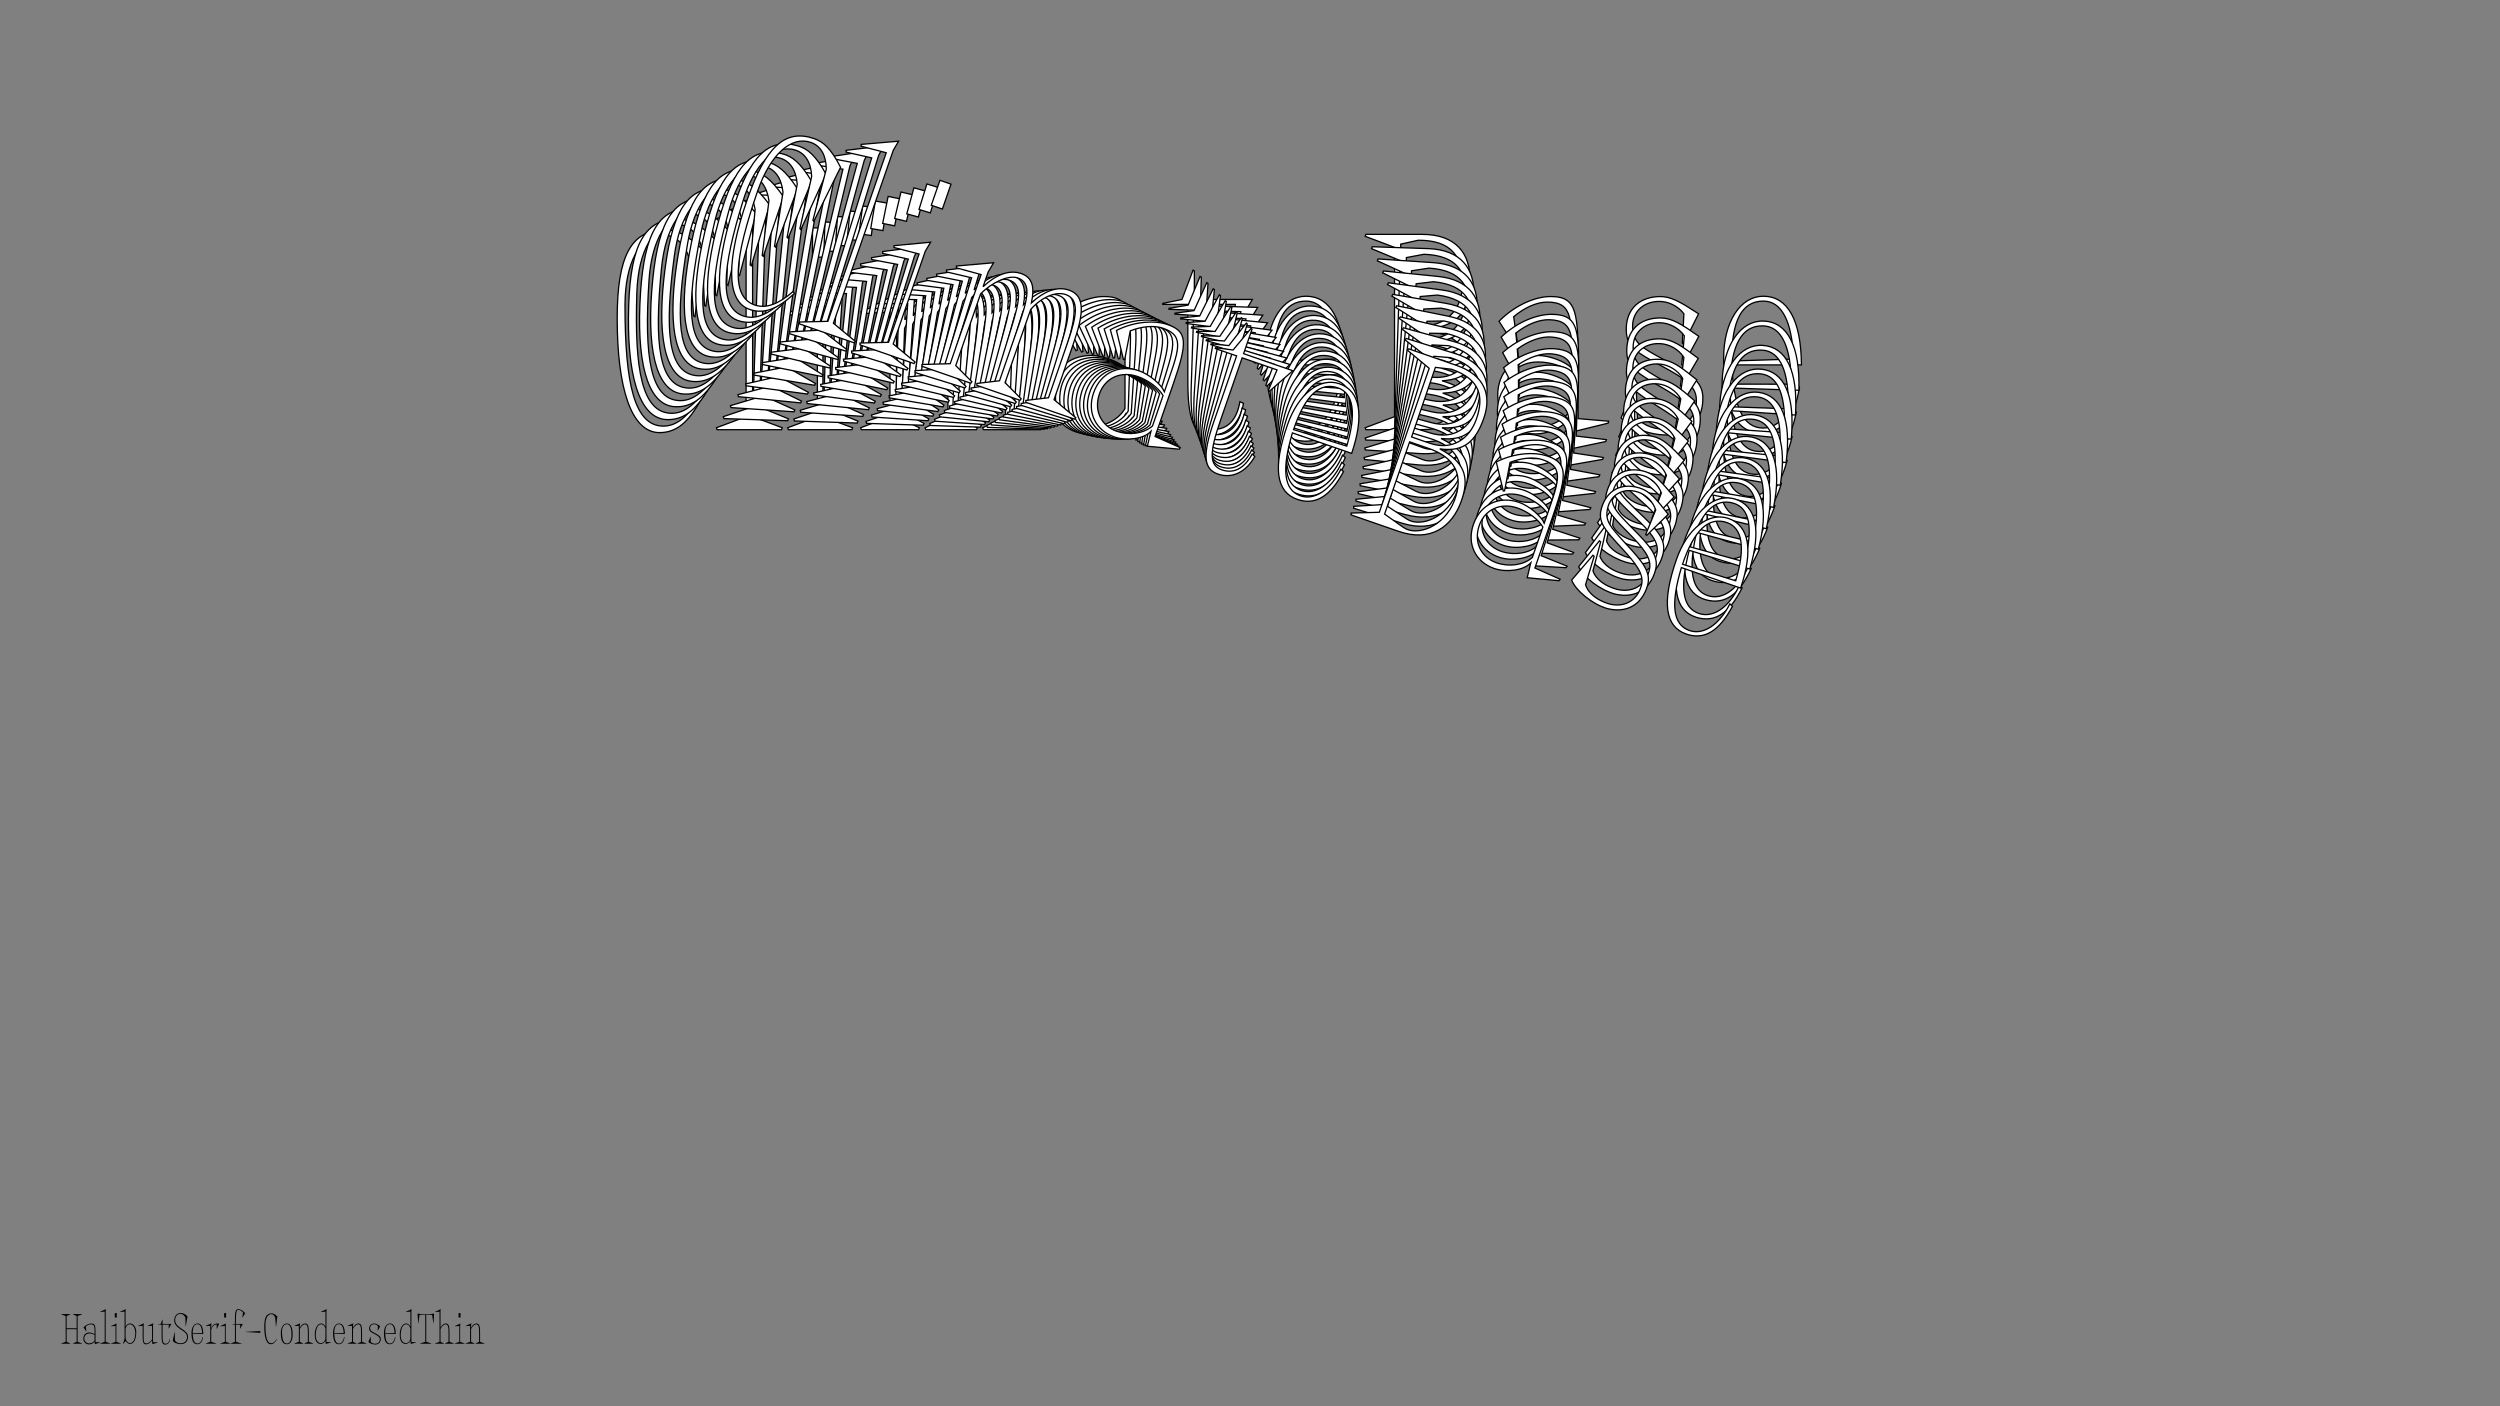 <?xml version="1.0"?>
<svg xmlns="http://www.w3.org/2000/svg" width="1920" height="1080" viewBox="-960 -540 1920 1080">
    <rect x="-960" y="-540" width="1920" height="1080" fill="#808080" stroke="none"/>
    <path d="M-486,-295.50C-486,-242.75 -475.50,-207.75 -453.50,-207.75C-441,-207.75 -431.50,-215 -421.75,-233L-423.25,-234.50C-431.50,-220 -440.50,-212.75 -450.50,-212.75C-472.50,-212.75 -480,-244.25 -480,-305.50C-480,-338.25 -468.50,-359.50 -450.75,-359.50C-441.75,-359.50 -434.75,-353.50 -430.75,-342.25L-427.25,-297.25L-426.25,-296.75L-419.75,-347.75C-433,-360.50 -441,-363.50 -449,-363.50C-475.25,-363.50 -486,-343.50 -486,-295.50ZM-409,-370.50L-387,-372.25L-387,-220L-409.75,-211.50L-409.25,-210L-359.75,-210L-359.25,-211.50L-382,-220L-382,-376.25L-380.25,-385L-409.50,-372ZM-336,-365L-336,-342.50L-326,-342.50L-326,-365ZM-354.25,-298L-332.25,-299.75L-332.25,-220L-355,-211.50L-354.50,-210L-305.75,-210L-305.25,-211.50L-328,-220L-328,-303.75L-326.25,-312.50L-354.75,-299.50ZM-299,-211.50L-298.50,-210L-254.50,-210L-254,-211.50L-271.50,-220L-271.50,-284.75C-265.50,-297.50 -254.25,-308 -246,-308C-233.50,-308 -232,-294.50 -232,-269.75L-232,-220L-249.50,-211.50L-249,-210L-210,-210L-209.50,-211.50L-227,-220L-226.75,-286.25C-220.75,-300.50 -210.75,-308 -202.75,-308C-190.25,-308 -187.75,-294.50 -187.75,-269.75L-187.75,-220L-205.25,-211.50L-204.75,-210L-160.75,-210L-160.25,-211.50L-182.75,-220L-182.75,-269.75C-182.75,-297.50 -186.25,-312.50 -201.25,-312.50C-212,-312.50 -221,-304.75 -228,-291.75C-229.75,-305.25 -234,-312.50 -244.50,-312.50C-255.25,-312.50 -264.50,-304.50 -271.50,-291.25L-271.50,-304.50L-269.75,-313.50L-298.75,-300.50L-298.25,-299L-276.50,-300.50L-276.50,-220ZM-152.75,-236.50C-152.75,-218.25 -140,-206.75 -123.75,-206.75C-112.50,-206.75 -99.25,-213.50 -95.75,-221.50L-94.50,-208.50L-68,-215L-67.50,-216.50L-91,-218.50L-91,-266C-91,-304.25 -94.25,-312.50 -113,-312.25C-123.50,-312 -139,-306.25 -151.75,-293.25L-138,-271.75L-137,-272.25L-140.50,-296.75C-132.25,-303.75 -122.75,-308 -114.75,-308C-94.25,-308 -96,-294.25 -96,-257.25C-100.50,-262.25 -113,-267 -122,-267C-139.50,-267 -152.75,-255.25 -152.75,-236.50ZM-147.75,-237.25C-147.75,-251.75 -137,-262 -121.75,-262C-112,-262 -101.50,-258.50 -96,-253.75L-96,-226.25C-101,-217.50 -112.25,-212 -123.25,-212C-137.50,-212 -147.75,-222.25 -147.75,-237.25ZM-67,-307L-67,-306.25L-47.75,-306.25L-47.75,-247.50C-47.75,-217 -43,-206 -30.25,-205.75C-17.75,-205.50 -7.75,-214.50 -5,-230.25L-7.75,-231.50C-10.25,-217 -17.50,-210.25 -27.75,-210.25C-39.25,-210.25 -42.75,-220.25 -42.75,-250L-42.75,-306.25L-11.25,-306.25L-12.50,-287.25L-11.50,-286.75L1.75,-310L-42.75,-310L-42.75,-332L-43.75,-332.50L-52.25,-310ZM12.50,-264.75C12.50,-226.25 22,-207.50 41.25,-207.50C57.50,-207.50 67,-219 70.75,-242.75L68,-244C65.25,-224 55.25,-211 42.50,-211.25C27.75,-211.50 20.25,-227 18.75,-259.75L72.25,-259.75C72,-294 61.75,-312.50 43,-312.50C25.25,-312.50 12.50,-292.75 12.50,-264.75ZM18.75,-262.75C18.50,-293.75 26.50,-308.75 43,-308.75C57,-308.75 65,-293.50 66.25,-264.25ZM88.50,-211.50L89,-210L131.75,-210C160.25,-210 174,-227.75 174,-252.75C174,-274.50 164.75,-284.50 142,-288C162.75,-292 169,-304.50 169,-325.25C169,-345.25 158.25,-360 132.25,-360L89,-360L88.50,-358.50L111,-350L111,-220ZM116,-289.75L115.75,-352.50L129.25,-355.50C155.50,-355.50 163.25,-342.25 163.25,-322.25C163.25,-304.50 152.75,-289.75 132.25,-289.75ZM115.75,-220L115.75,-285.25L131.75,-285.25C157.50,-285.75 169,-272.75 168.25,-250.50C167.50,-226 147.75,-210.75 134.75,-214.50ZM190.25,-236.50C190.25,-218.25 203,-206.75 219.25,-206.75C230.50,-206.75 243.75,-213.50 247.25,-221.50L248.50,-208.50L275,-215L275.50,-216.50L252,-218.50L252,-266C252,-304.25 248.75,-312.50 230,-312.25C219.50,-312 204,-306.25 191.25,-293.25L205,-271.75L206,-272.25L202.50,-296.75C210.75,-303.75 220.25,-308 228.25,-308C248.75,-308 247,-294.25 247,-257.25C242.50,-262.25 230,-267 221,-267C203.50,-267 190.25,-255.25 190.25,-236.50ZM195.25,-237.25C195.25,-251.75 206,-262 221.25,-262C231,-262 241.50,-258.50 247,-253.75L247,-226.25C242,-217.50 230.75,-212 219.75,-212C205.50,-212 195.25,-222.25 195.25,-237.25ZM285,-219C291.50,-211.50 308.75,-205.25 321.75,-206C338.75,-207.50 348.50,-218.75 347.75,-235.75C347,-247.25 338.50,-253 317.50,-264C301,-273 295.25,-276 294,-286.75C292.50,-299 301,-308.25 313.75,-308.50C321,-308.75 328.75,-305 333.25,-299L332,-276.50L333,-276L344.50,-299C330.75,-308 323.25,-312.50 314.25,-312.25C297.50,-311.75 288.25,-301 289,-285.50C289.50,-273.25 297.50,-269 316,-259C332.25,-250.25 342.25,-244 342.75,-234C343.75,-220 334.25,-210.75 321,-210.25C312,-210 302.25,-212.50 297.50,-219.25L296.50,-244.50L295.25,-245ZM363.75,-264.75C363.75,-226.25 373.25,-207.50 392.50,-207.50C408.75,-207.50 418.25,-219 422,-242.75L419.25,-244C416.50,-224 406.50,-211 393.75,-211.25C379,-211.50 371.50,-227 370,-259.75L423.50,-259.75C423.25,-294 413,-312.50 394.25,-312.50C376.50,-312.50 363.75,-292.75 363.75,-264.75ZM370,-262.75C369.75,-293.75 377.75,-308.75 394.25,-308.75C408.25,-308.75 416.25,-293.50 417.50,-264.25Z" fill="#ffffff" stroke="#000000"/>
    <path d="M-477.16,-305.65C-478.90,-253.45 -469.66,-218.48 -447.90,-217.75C-435.53,-217.34 -425.89,-224.20 -415.65,-241.69L-417.08,-243.22C-425.72,-229.15 -434.87,-222.27 -444.76,-222.60C-466.53,-223.32 -472.91,-254.74 -470.89,-315.34C-469.81,-347.75 -457.73,-368.39 -440.17,-367.81C-431.26,-367.51 -424.54,-361.34 -420.95,-350.08L-418.97,-305.44L-418.00,-304.91L-409.88,-355.16C-422.57,-368.21 -430.39,-371.45 -438.31,-371.71C-464.28,-372.58 -475.57,-353.14 -477.16,-305.65ZM-398.50,-377.32L-376.67,-378.32L-381.69,-227.68L-404.48,-220.02L-404.04,-218.52L-355.06,-216.88L-354.52,-218.35L-376.75,-227.51L-371.59,-382.11L-369.57,-390.71L-398.94,-378.82ZM-326.45,-369.46L-327.19,-347.20L-317.30,-346.87L-316.55,-369.14ZM-346.72,-303.77L-324.89,-304.78L-327.52,-225.87L-350.31,-218.21L-349.87,-216.71L-301.63,-215.10L-301.09,-216.57L-323.32,-225.73L-320.55,-308.60L-318.53,-317.20L-347.16,-305.27ZM-294.90,-216.36L-294.46,-214.86L-250.92,-213.41L-250.38,-214.88L-267.41,-223.87L-265.28,-287.93C-258.92,-300.35 -247.44,-310.37 -239.28,-310.10C-226.91,-309.68 -225.87,-296.28 -226.69,-271.79L-228.33,-222.56L-245.93,-214.73L-245.48,-213.23L-206.89,-211.94L-206.35,-213.41L-223.38,-222.40L-220.95,-287.94C-214.54,-301.84 -204.40,-308.93 -196.48,-308.67C-184.12,-308.26 -182.09,-294.82 -182.90,-270.33L-184.55,-221.10L-202.14,-213.27L-201.70,-211.77L-158.16,-210.32L-157.62,-211.79L-179.60,-220.94L-177.96,-270.16C-177.04,-297.62 -180.01,-312.58 -194.85,-313.07C-205.49,-313.43 -214.65,-306.06 -222.00,-293.42C-223.29,-306.84 -227.26,-314.15 -237.65,-314.50C-248.28,-314.85 -257.70,-307.24 -265.06,-294.36L-264.62,-307.48L-262.60,-316.32L-291.72,-304.42L-291.27,-302.92L-269.70,-303.68L-272.36,-224.03ZM-149.37,-236.27C-149.97,-218.22 -137.74,-206.42 -121.66,-205.88C-110.53,-205.51 -97.19,-211.75 -93.47,-219.55L-92.66,-206.65L-66.22,-212.20L-65.68,-213.67L-88.87,-216.43L-87.30,-263.43C-86.04,-301.27 -88.98,-309.54 -107.54,-309.91C-117.94,-310.01 -133.46,-304.83 -146.51,-292.39L-133.61,-270.67L-132.61,-271.13L-135.26,-295.48C-126.87,-302.14 -117.33,-306.03 -109.41,-305.77C-89.13,-305.09 -91.31,-291.54 -92.54,-254.93C-96.82,-260.03 -109.03,-265.14 -117.94,-265.44C-135.25,-266.02 -148.75,-254.83 -149.37,-236.27ZM-144.40,-236.85C-143.92,-251.20 -132.95,-260.99 -117.86,-260.48C-108.21,-260.16 -97.94,-256.35 -92.65,-251.47L-93.56,-224.26C-98.79,-215.77 -110.11,-210.70 -120.99,-211.06C-135.09,-211.53 -144.89,-222.01 -144.40,-236.85ZM-62.20,-303.20L-62.22,-302.46L-43.18,-301.82L-45.12,-243.69C-46.12,-213.52 -41.79,-202.48 -29.18,-201.81C-16.82,-201.15 -6.63,-209.72 -3.39,-225.22L-6.07,-226.54C-9.02,-212.28 -16.41,-205.84 -26.56,-206.18C-37.93,-206.56 -41.07,-216.57 -40.09,-246.00L-38.23,-301.66L-7.06,-300.62L-8.93,-281.86L-7.95,-281.33L5.92,-303.90L-38.11,-305.37L-37.38,-327.14L-38.35,-327.67L-47.51,-305.68ZM15.07,-258.77C13.80,-220.68 22.58,-201.81 41.63,-201.18C57.70,-200.64 67.48,-211.71 71.98,-235.08L69.30,-236.41C65.92,-216.71 55.59,-204.18 42.99,-204.85C28.40,-205.58 21.49,-221.17 21.09,-253.62L74.02,-251.86C74.91,-285.75 65.37,-304.40 46.82,-305.01C29.26,-305.60 15.99,-286.48 15.07,-258.77ZM21.19,-256.59C21.96,-287.27 30.37,-301.85 46.70,-301.30C60.55,-300.84 67.96,-285.49 68.23,-256.51ZM88.51,-203.58L88.95,-202.08L131.25,-200.67C159.45,-199.73 173.64,-216.84 174.47,-241.57C175.19,-263.09 166.36,-273.29 143.97,-277.51C164.63,-280.78 171.23,-292.94 171.91,-313.47C172.57,-333.26 162.42,-348.21 136.70,-349.07L93.90,-350.50L93.36,-349.03L115.34,-339.87L111.05,-211.25ZM118.30,-280.10L120.12,-342.19L133.58,-344.71C159.55,-343.85 166.78,-330.48 166.12,-310.69C165.54,-293.13 154.66,-278.88 134.38,-279.56ZM115.75,-211.09L117.90,-275.65L133.74,-275.12C159.23,-274.77 170.18,-261.53 168.70,-239.54C167.15,-215.32 147.11,-200.88 134.37,-205.02ZM190.01,-224.96C189.41,-206.90 201.64,-195.10 217.72,-194.56C228.85,-194.19 242.19,-200.43 245.91,-208.23L246.72,-195.33L273.16,-200.89L273.70,-202.36L250.51,-205.11L252.08,-252.11C253.34,-289.96 250.40,-298.23 231.84,-298.60C221.44,-298.70 205.92,-293.52 192.87,-281.08L205.77,-259.35L206.77,-259.81L204.12,-284.17C212.51,-290.82 222.05,-294.71 229.97,-294.45C250.25,-293.77 248.07,-280.23 246.85,-243.62C242.56,-248.71 230.35,-253.82 221.44,-254.12C204.13,-254.70 190.63,-243.51 190.01,-224.96ZM194.98,-225.53C195.46,-239.88 206.44,-249.67 221.52,-249.17C231.17,-248.84 241.45,-245.03 246.73,-240.15L245.82,-212.94C240.59,-204.45 229.27,-199.38 218.39,-199.74C204.29,-200.21 194.49,-210.69 194.98,-225.53ZM283.18,-204.52C289.37,-196.88 306.23,-190.13 319.12,-190.44C335.99,-191.36 346.01,-202.17 345.82,-219.02C345.46,-230.42 337.24,-236.39 316.83,-247.97C300.80,-257.42 295.21,-260.58 294.32,-271.25C293.24,-283.42 301.96,-292.30 314.58,-292.12C321.76,-292.13 329.31,-288.17 333.56,-282.08L331.58,-259.86L332.56,-259.33L344.70,-281.71C331.39,-291.07 324.11,-295.77 315.20,-295.82C298.61,-295.87 289.10,-285.54 289.34,-270.18C289.43,-258.05 297.20,-253.58 315.18,-243.07C330.97,-233.88 340.65,-227.36 340.82,-217.45C341.35,-203.57 331.64,-194.73 318.51,-194.67C309.60,-194.72 300.04,-197.52 295.56,-204.35L295.40,-229.37L294.18,-229.90ZM362.61,-247.18C361.34,-209.09 370.12,-190.23 389.17,-189.59C405.25,-189.05 415.03,-200.12 419.52,-223.50L416.84,-224.82C413.46,-205.12 403.14,-192.59 390.53,-193.26C375.94,-193.99 369.03,-209.58 368.63,-242.03L421.57,-240.27C422.45,-274.16 412.92,-292.81 394.37,-293.42C376.80,-294.01 363.54,-274.89 362.61,-247.18ZM368.73,-245.00C369.51,-275.68 377.92,-290.26 394.24,-289.71C408.09,-289.25 415.51,-273.90 415.78,-244.92Z" fill="#ffffff" stroke="#000000"/>
    <path d="M-468.06,-315.59C-471.50,-264.01 -463.52,-229.10 -442.01,-227.67C-429.78,-226.85 -420.02,-233.32 -409.31,-250.28L-410.68,-251.85C-419.69,-238.21 -428.97,-231.71 -438.75,-232.36C-460.26,-233.80 -465.53,-265.09 -461.54,-324.98C-459.40,-357.00 -446.77,-377.03 -429.41,-375.87C-420.61,-375.28 -414.16,-368.96 -410.98,-357.70L-410.49,-313.47L-409.55,-312.91L-399.86,-362.36C-411.99,-375.69 -419.61,-379.15 -427.44,-379.67C-453.10,-381.38 -464.92,-362.53 -468.06,-315.59ZM-387.87,-383.90L-366.24,-384.18L-376.18,-235.30L-398.98,-228.48L-398.59,-226.98L-350.19,-223.75L-349.60,-225.18L-371.29,-234.98L-361.09,-387.76L-358.81,-396.20L-388.26,-385.40ZM-316.84,-373.76L-318.31,-351.76L-308.54,-351.10L-307.07,-373.10ZM-339.06,-309.44L-317.44,-309.71L-322.64,-231.73L-345.44,-224.90L-345.05,-223.40L-297.38,-220.22L-296.80,-221.65L-318.49,-231.45L-313.02,-313.34L-310.74,-321.79L-339.46,-310.93ZM-290.69,-221.25L-290.30,-219.75L-247.27,-216.87L-246.68,-218.31L-263.24,-227.76L-259.01,-291.08C-252.32,-303.15 -240.63,-312.68 -232.56,-312.15C-220.34,-311.33 -219.75,-298.03 -221.37,-273.83L-224.62,-225.18L-242.28,-218.01L-241.89,-216.52L-203.76,-213.97L-203.17,-215.40L-219.73,-224.86L-215.16,-289.62C-208.36,-303.16 -198.09,-309.84 -190.27,-309.32C-178.05,-308.51 -176.49,-295.14 -178.10,-270.94L-181.35,-222.29L-199.02,-215.13L-198.62,-213.63L-155.60,-210.75L-155.01,-212.19L-176.46,-221.97L-173.21,-270.62C-171.40,-297.75 -173.84,-312.65 -188.51,-313.62C-199.02,-314.33 -208.33,-307.34 -216.02,-295.08C-216.85,-308.40 -220.53,-315.76 -230.80,-316.45C-241.31,-317.15 -250.88,-309.93 -258.59,-297.43L-257.73,-310.39L-255.43,-319.07L-284.63,-308.26L-284.24,-306.76L-262.88,-306.80L-268.13,-228.09ZM-146.05,-236.14C-147.24,-218.30 -135.52,-206.22 -119.63,-205.16C-108.63,-204.43 -95.24,-210.16 -91.29,-217.76L-90.92,-204.96L-64.58,-209.59L-63.99,-211.02L-86.84,-214.51L-83.74,-260.96C-81.24,-298.36 -83.88,-306.64 -102.23,-307.62C-112.52,-308.06 -128.05,-303.45 -141.37,-291.57L-129.32,-269.65L-128.31,-270.07L-130.14,-294.26C-121.61,-300.56 -112.05,-304.10 -104.22,-303.58C-84.18,-302.24 -86.79,-288.91 -89.20,-252.73C-93.28,-257.91 -105.19,-263.37 -113.99,-263.96C-131.10,-265.10 -144.82,-254.48 -146.05,-236.14ZM-141.11,-236.55C-140.16,-250.73 -128.98,-260.05 -114.07,-259.05C-104.54,-258.42 -94.50,-254.31 -89.43,-249.31L-91.23,-222.42C-96.69,-214.19 -108.05,-209.54 -118.80,-210.26C-132.74,-211.19 -142.09,-221.88 -141.11,-236.55ZM-57.60,-299.48L-57.65,-298.75L-38.82,-297.49L-42.66,-240.05C-44.65,-210.22 -40.72,-199.16 -28.27,-198.08C-16.07,-197.02 -5.70,-205.17 -1.98,-220.39L-4.59,-221.79C-7.98,-207.77 -15.51,-201.65 -25.53,-202.32C-36.78,-203.07 -39.55,-213.07 -37.61,-242.16L-33.93,-297.17L-3.13,-295.11L-5.60,-276.61L-4.65,-276.06L9.82,-297.93L-33.69,-300.83L-32.25,-322.34L-33.20,-322.90L-42.98,-301.45ZM17.38,-252.98C14.87,-215.33 22.93,-196.38 41.76,-195.12C57.65,-194.06 67.69,-204.69 72.90,-227.66L70.30,-229.07C66.30,-209.69 55.67,-197.63 43.22,-198.71C28.82,-199.91 22.50,-215.56 23.17,-247.68L75.48,-244.19C77.47,-277.70 68.66,-296.45 50.32,-297.68C32.97,-298.84 19.21,-280.36 17.38,-252.98ZM23.36,-250.62C25.14,-280.94 33.94,-295.09 50.08,-294.01C63.77,-293.10 70.59,-277.66 69.91,-248.98ZM88.22,-195.95L88.61,-194.45L130.41,-191.66C158.28,-189.80 172.88,-206.26 174.52,-230.70C175.94,-251.97 167.54,-262.35 145.53,-267.26C166.08,-269.82 173.01,-281.63 174.36,-301.92C175.67,-321.48 166.12,-336.60 140.69,-338.30L98.40,-341.12L97.82,-339.69L119.26,-329.91L110.78,-202.79ZM120.22,-270.67L124.07,-332.04L137.47,-334.09C163.13,-332.38 169.85,-318.92 168.54,-299.36C167.38,-282.01 156.15,-268.27 136.11,-269.61ZM115.42,-202.48L119.68,-266.28L135.33,-265.24C160.54,-264.05 170.93,-250.58 168.75,-228.88C166.41,-204.97 146.11,-191.35 133.64,-195.86ZM189.35,-213.75C188.15,-195.91 199.87,-183.83 215.76,-182.77C226.76,-182.03 240.16,-187.77 244.10,-195.36L244.48,-182.57L270.81,-187.19L271.40,-188.63L248.55,-192.12L251.65,-238.57C254.15,-275.97 251.51,-284.25 233.16,-285.23C222.88,-285.67 207.34,-281.06 194.03,-269.18L206.07,-247.26L207.08,-247.68L205.26,-271.87C213.78,-278.17 223.35,-281.71 231.17,-281.18C251.22,-279.85 248.61,-266.52 246.19,-230.34C242.12,-235.52 230.20,-240.98 221.40,-241.57C204.29,-242.71 190.57,-232.09 189.35,-213.75ZM194.28,-214.16C195.23,-228.34 206.41,-237.66 221.32,-236.66C230.86,-236.03 240.89,-231.92 245.96,-226.91L244.17,-200.02C238.71,-191.79 227.35,-187.15 216.59,-187.87C202.66,-188.80 193.30,-199.49 194.28,-214.16ZM280.85,-190.45C286.72,-182.70 303.18,-175.46 315.94,-175.34C332.66,-175.70 342.93,-186.06 343.30,-202.74C343.32,-214.03 335.38,-220.21 315.57,-232.33C300.02,-242.21 294.60,-245.52 294.08,-256.11C293.41,-268.19 302.32,-276.68 314.81,-276.09C321.91,-275.86 329.25,-271.69 333.25,-265.53L330.56,-243.61L331.51,-243.06L344.25,-264.79C331.40,-274.49 324.36,-279.38 315.54,-279.73C299.13,-280.33 289.38,-270.42 289.10,-255.22C288.79,-243.21 296.34,-238.53 313.78,-227.54C329.09,-217.93 338.46,-211.16 338.30,-201.35C338.36,-187.60 328.47,-179.17 315.48,-179.55C306.67,-179.89 297.29,-182.97 293.09,-189.88L293.76,-214.64L292.57,-215.21ZM360.84,-230.05C358.33,-192.40 366.39,-173.45 385.22,-172.19C401.11,-171.13 411.15,-181.75 416.36,-204.73L413.76,-206.13C409.76,-186.76 399.13,-174.70 386.68,-175.78C372.28,-176.98 365.96,-192.63 366.63,-224.75L418.94,-221.26C420.93,-254.76 412.12,-273.52 393.78,-274.75C376.43,-275.91 362.67,-257.43 360.84,-230.05ZM366.82,-227.68C368.60,-258.01 377.40,-272.16 393.54,-271.08C407.23,-270.17 414.05,-254.73 413.37,-226.05Z" fill="#ffffff" stroke="#000000"/>
    <path d="M-458.69,-325.32C-463.80,-274.41 -457.06,-239.61 -435.82,-237.48C-423.76,-236.27 -413.89,-242.35 -402.73,-258.78L-404.04,-260.37C-413.40,-247.18 -422.79,-241.05 -432.44,-242.02C-453.68,-244.15 -457.87,-275.28 -451.93,-334.39C-448.76,-366.00 -435.61,-385.40 -418.47,-383.68C-409.79,-382.81 -403.61,-376.34 -400.84,-365.09L-401.82,-321.32L-400.90,-320.74L-389.69,-369.34C-401.25,-382.93 -408.68,-386.60 -416.40,-387.37C-441.73,-389.91 -454.04,-371.65 -458.69,-325.32ZM-377.11,-390.25L-355.71,-389.81L-370.45,-242.87L-393.23,-236.87L-392.90,-235.37L-345.12,-230.58L-344.49,-231.98L-365.63,-242.38L-350.50,-393.19L-347.96,-401.46L-377.45,-391.75ZM-307.19,-377.88L-309.37,-356.16L-299.72,-355.19L-297.54,-376.91ZM-331.29,-314.98L-309.89,-314.54L-317.61,-237.57L-340.39,-231.56L-340.06,-230.07L-293.00,-225.35L-292.38,-226.75L-313.51,-237.15L-305.40,-317.99L-302.86,-326.26L-331.63,-316.47ZM-286.34,-226.14L-286.01,-224.65L-243.54,-220.38L-242.91,-221.78L-258.98,-231.68L-252.71,-294.18C-245.68,-305.90 -233.81,-314.95 -225.85,-314.15C-213.78,-312.94 -213.64,-299.76 -216.04,-275.87L-220.86,-227.86L-238.57,-221.35L-238.23,-219.85L-200.59,-216.08L-199.96,-217.47L-216.03,-227.37L-209.37,-291.29C-202.20,-304.46 -191.82,-310.73 -184.10,-309.96C-172.04,-308.75 -170.93,-295.48 -173.33,-271.59L-178.15,-223.57L-195.86,-217.06L-195.52,-215.57L-153.06,-211.31L-152.43,-212.71L-173.32,-223.09L-168.50,-271.10C-165.82,-297.89 -167.74,-312.70 -182.22,-314.16C-192.59,-315.20 -202.03,-308.59 -210.05,-296.72C-210.43,-309.92 -213.83,-317.33 -223.96,-318.34C-234.34,-319.39 -244.04,-312.56 -252.08,-300.45L-250.80,-313.24L-248.24,-321.75L-277.48,-312.02L-277.15,-310.52L-256.01,-309.86L-263.80,-232.17ZM-142.77,-236.11C-144.54,-218.49 -133.34,-206.16 -117.66,-204.59C-106.80,-203.50 -93.36,-208.73 -89.21,-216.11L-89.26,-203.44L-63.05,-207.15L-62.43,-208.55L-84.91,-212.76L-80.31,-258.60C-76.61,-295.52 -78.95,-303.79 -97.07,-305.37C-107.23,-306.14 -122.74,-302.10 -136.31,-290.78L-125.12,-268.70L-124.11,-269.09L-125.11,-293.07C-116.47,-299.03 -106.89,-302.21 -99.17,-301.44C-79.38,-299.45 -82.40,-286.35 -85.99,-250.64C-89.85,-255.90 -101.45,-261.70 -110.14,-262.57C-127.03,-264.26 -140.95,-254.20 -142.77,-236.11ZM-137.87,-236.35C-136.47,-250.34 -125.10,-259.19 -110.38,-257.72C-100.97,-256.77 -91.17,-252.38 -86.33,-247.26L-88.99,-220.72C-94.66,-212.76 -106.05,-208.54 -116.67,-209.60C-130.42,-210.98 -139.32,-221.87 -137.87,-236.35ZM-53.18,-295.85L-53.25,-295.12L-34.67,-293.26L-40.36,-236.56C-43.32,-207.12 -39.80,-196.04 -27.52,-194.57C-15.48,-193.11 -4.95,-200.83 -0.77,-215.77L-3.31,-217.24C-7.12,-203.49 -14.77,-197.68 -24.67,-198.67C-35.77,-199.78 -38.18,-209.77 -35.29,-238.49L-29.85,-292.78L0.55,-289.72L-2.49,-271.51L-1.57,-270.93L13.46,-292.08L-29.48,-296.39L-27.35,-317.63L-28.27,-318.21L-38.65,-297.31ZM19.46,-247.37C15.73,-210.21 23.08,-191.20 41.66,-189.33C57.35,-187.76 67.63,-197.94 73.55,-220.50L71.01,-221.97C66.42,-202.93 55.51,-191.35 43.23,-192.83C29.02,-194.50 23.28,-210.19 25.01,-241.94L76.64,-236.76C79.72,-269.84 71.62,-288.69 53.52,-290.50C36.39,-292.22 22.17,-274.40 19.46,-247.37ZM25.30,-244.84C28.06,-274.78 37.23,-288.48 53.16,-286.88C66.67,-285.53 72.91,-270.03 71.29,-241.68ZM87.65,-188.62L87.99,-187.12L129.25,-182.98C156.76,-180.22 171.75,-196.02 174.17,-220.15C176.27,-241.14 168.32,-251.69 146.70,-257.27C167.11,-259.12 174.35,-270.58 176.36,-290.61C178.30,-309.91 169.35,-325.19 144.26,-327.71L102.52,-331.89L101.89,-330.49L122.78,-320.11L110.19,-194.64ZM121.77,-261.48L127.61,-322.06L140.93,-323.65C166.26,-321.11 172.46,-307.57 170.52,-288.27C168.80,-271.14 157.24,-257.92 137.46,-259.90ZM114.78,-194.18L121.10,-257.16L136.54,-255.61C161.44,-253.60 171.28,-239.94 168.40,-218.53C165.30,-194.96 144.77,-182.15 132.58,-187.03ZM188.28,-202.89C186.51,-185.28 197.70,-172.94 213.39,-171.37C224.25,-170.28 237.69,-175.51 241.84,-182.89L241.79,-170.23L267.99,-173.93L268.62,-175.33L246.13,-179.54L250.73,-225.38C254.44,-262.30 252.10,-270.58 233.98,-272.15C223.82,-272.93 208.30,-268.88 194.74,-257.57L205.93,-235.49L206.94,-235.87L205.94,-259.86C214.58,-265.81 224.16,-269.00 231.88,-268.22C251.66,-266.24 248.64,-253.13 245.06,-217.42C241.20,-222.68 229.60,-228.48 220.91,-229.35C204.02,-231.05 190.09,-220.99 188.28,-202.89ZM193.18,-203.13C194.58,-217.13 205.95,-225.98 220.67,-224.50C230.08,-223.56 239.87,-219.16 244.72,-214.05L242.06,-187.50C236.39,-179.54 224.99,-175.32 214.38,-176.39C200.62,-177.77 191.72,-188.65 193.18,-203.13ZM278.03,-176.83C283.58,-168.96 299.62,-161.26 312.24,-160.72C328.80,-160.52 339.30,-170.44 340.22,-186.92C340.61,-198.09 332.96,-204.46 313.76,-217.11C298.70,-227.40 293.45,-230.85 293.28,-241.34C293.02,-253.31 302.12,-261.42 314.45,-260.42C321.47,-259.96 328.59,-255.59 332.35,-249.37L328.96,-227.77L329.88,-227.19L343.21,-248.28C330.81,-258.29 324.00,-263.36 315.29,-263.99C299.08,-265.13 289.11,-255.65 288.33,-240.62C287.63,-228.75 294.94,-223.87 311.83,-212.43C326.66,-202.41 335.71,-195.41 335.22,-185.71C334.83,-172.10 324.77,-164.09 311.93,-164.89C303.22,-165.53 294.05,-168.88 290.12,-175.86L291.60,-200.32L290.44,-200.93ZM358.47,-213.36C354.74,-176.20 362.09,-157.18 380.67,-155.32C396.36,-153.74 406.64,-163.92 412.56,-186.48L410.03,-187.95C405.43,-168.92 394.52,-157.34 382.24,-158.81C368.03,-160.48 362.29,-176.17 364.02,-207.92L415.65,-202.74C418.73,-235.82 410.63,-254.67 392.53,-256.49C375.40,-258.21 361.18,-240.38 358.47,-213.36ZM364.31,-210.82C367.07,-240.76 376.24,-254.47 392.17,-252.87C405.68,-251.51 411.92,-236.02 410.30,-207.67Z" fill="#ffffff" stroke="#000000"/>
    <path d="M-449.07,-334.83C-455.81,-284.64 -450.28,-250.00 -429.35,-247.19C-417.46,-245.60 -407.49,-251.28 -395.92,-267.16L-397.15,-268.78C-406.85,-256.04 -416.34,-250.29 -425.86,-251.57C-446.79,-254.37 -449.91,-285.30 -442.09,-343.58C-437.91,-374.74 -424.25,-393.49 -407.37,-391.23C-398.80,-390.08 -392.91,-383.48 -390.54,-372.26L-392.95,-329.00L-392.06,-328.40L-379.37,-376.09C-390.35,-389.91 -397.58,-393.79 -405.19,-394.81C-430.17,-398.16 -442.95,-380.50 -449.07,-334.83ZM-366.24,-396.37L-345.08,-395.22L-364.51,-250.36L-387.24,-245.18L-386.96,-243.69L-339.86,-237.37L-339.19,-238.73L-359.76,-249.72L-339.81,-398.39L-337.03,-406.49L-366.52,-397.86ZM-297.48,-381.82L-300.35,-360.41L-290.84,-359.13L-287.97,-380.54ZM-323.40,-320.40L-302.24,-319.25L-312.42,-243.37L-335.15,-238.19L-334.87,-236.70L-288.48,-230.48L-287.81,-231.84L-308.38,-242.83L-297.69,-322.52L-294.91,-330.62L-323.68,-321.89ZM-281.87,-231.04L-281.58,-229.55L-239.72,-223.94L-239.05,-225.30L-254.62,-235.62L-246.35,-297.23C-239.02,-308.59 -226.97,-317.15 -219.12,-316.10C-207.23,-314.50 -207.53,-301.46 -210.68,-277.92L-217.03,-230.58L-234.77,-224.72L-234.48,-223.23L-197.38,-218.26L-196.71,-219.62L-212.28,-229.94L-203.58,-292.94C-196.06,-305.74 -185.58,-311.60 -177.97,-310.58C-166.08,-308.98 -165.42,-295.82 -168.58,-272.27L-174.93,-224.93L-192.67,-219.08L-192.38,-217.59L-150.52,-211.97L-149.85,-213.33L-170.17,-224.29L-163.82,-271.63C-160.28,-298.03 -161.70,-312.75 -175.97,-314.67C-186.20,-316.04 -195.75,-309.81 -204.07,-298.34C-204.01,-311.41 -207.13,-318.85 -217.12,-320.19C-227.35,-321.56 -237.17,-315.13 -245.52,-303.41L-243.83,-316.02L-241.02,-324.36L-270.27,-315.69L-269.99,-314.20L-249.10,-312.85L-259.37,-236.26ZM-139.52,-236.16C-141.85,-218.80 -131.19,-206.23 -115.73,-204.16C-105.02,-202.72 -91.55,-207.45 -87.20,-214.62L-87.67,-202.09L-61.63,-204.89L-60.96,-206.25L-83.07,-211.16L-77.00,-256.35C-72.12,-292.75 -74.16,-301.01 -92.03,-303.17C-102.06,-304.27 -117.54,-300.78 -131.33,-290.03L-120.99,-267.82L-119.97,-268.17L-120.18,-291.93C-111.43,-297.54 -101.85,-300.37 -94.24,-299.35C-74.74,-296.73 -78.16,-283.87 -82.88,-248.66C-86.52,-254.00 -97.81,-260.11 -106.37,-261.26C-123.02,-263.49 -137.13,-254.00 -139.52,-236.16ZM-134.67,-236.24C-132.82,-250.04 -121.28,-258.42 -106.77,-256.47C-97.50,-255.23 -87.95,-250.56 -83.32,-245.33L-86.83,-219.17C-92.71,-211.48 -104.11,-207.68 -114.58,-209.09C-128.14,-210.91 -136.58,-221.97 -134.67,-236.24ZM-48.94,-292.30L-49.03,-291.59L-30.72,-289.13L-38.21,-233.23C-42.11,-204.21 -38.99,-193.14 -26.89,-191.27C-15.03,-189.44 -4.37,-196.73 0.26,-211.36L-2.20,-212.90C-6.43,-199.42 -14.19,-193.93 -23.94,-195.24C-34.88,-196.70 -36.93,-206.66 -33.14,-234.97L-25.96,-288.49L4.01,-284.47L0.40,-266.55L1.29,-265.95L16.86,-286.38L-25.48,-292.06L-22.67,-312.99L-23.56,-313.60L-34.52,-293.27ZM21.31,-241.95C16.40,-205.32 23.05,-186.27 41.36,-183.81C56.82,-181.74 67.33,-191.47 73.93,-213.59L71.47,-215.13C66.30,-196.45 55.13,-185.36 43.03,-187.22C29.03,-189.34 23.87,-205.05 26.62,-236.40L77.53,-229.57C81.66,-262.19 74.27,-281.10 56.43,-283.49C39.54,-285.76 24.89,-268.60 21.31,-241.95ZM27.01,-239.25C30.72,-268.78 40.25,-282.03 55.95,-279.93C69.27,-278.14 74.94,-262.61 72.39,-234.62ZM86.83,-181.59L87.12,-180.10L127.79,-174.64C154.91,-171.00 170.26,-186.14 173.45,-209.93C176.22,-230.62 168.70,-241.32 147.50,-247.55C167.75,-248.71 175.29,-259.80 177.94,-279.55C180.49,-298.58 172.15,-313.98 147.41,-317.30L106.26,-322.82L105.59,-321.46L125.92,-310.50L109.32,-186.80ZM122.98,-252.53L130.75,-312.27L143.98,-313.40C168.96,-310.05 174.64,-296.45 172.09,-277.42C169.82,-260.54 157.95,-247.84 138.44,-250.46ZM113.84,-186.20L122.17,-248.28L137.39,-246.24C161.96,-243.43 171.24,-229.59 167.69,-208.52C163.85,-185.30 143.11,-173.31 131.22,-178.54ZM186.83,-192.39C184.51,-175.03 195.17,-162.46 210.63,-160.38C221.33,-158.95 234.80,-163.68 239.15,-170.84L238.68,-158.31L264.73,-161.12L265.40,-162.48L243.29,-167.38L249.35,-212.58C254.23,-248.97 252.20,-257.24 234.32,-259.39C224.30,-260.49 208.82,-257.00 195.03,-246.26L205.37,-224.05L206.38,-224.40L206.18,-248.15C214.92,-253.76 224.50,-256.59 232.12,-255.57C251.62,-252.95 248.20,-240.10 243.48,-204.89C239.84,-210.22 228.55,-216.34 219.99,-217.49C203.33,-219.72 189.23,-210.23 186.83,-192.39ZM191.69,-192.47C193.54,-206.26 205.07,-214.64 219.58,-212.70C228.86,-211.45 238.41,-206.78 243.03,-201.56L239.52,-175.39C233.65,-167.71 222.24,-163.91 211.78,-165.31C198.22,-167.13 189.77,-178.19 191.69,-192.47ZM274.75,-163.65C279.98,-155.68 295.60,-147.53 308.06,-146.59C324.43,-145.85 335.14,-155.30 336.60,-171.58C337.35,-182.61 330.00,-189.17 311.42,-202.32C296.87,-212.98 291.78,-216.57 291.96,-226.96C292.10,-238.81 301.37,-246.52 313.53,-245.13C320.46,-244.45 327.36,-239.89 330.87,-233.61L326.81,-212.36L327.70,-211.76L341.58,-232.17C329.64,-242.49 323.08,-247.73 314.49,-248.64C298.48,-250.30 288.31,-241.25 287.05,-226.41C285.96,-214.69 293.03,-209.63 309.35,-197.75C323.70,-187.35 332.42,-180.13 331.62,-170.55C330.78,-157.10 320.56,-149.51 307.89,-150.73C299.30,-151.64 290.34,-155.26 286.68,-162.29L288.95,-186.44L287.82,-187.08ZM355.52,-197.13C350.61,-160.49 357.25,-141.44 375.57,-138.99C391.03,-136.91 401.54,-146.64 408.14,-168.76L405.68,-170.30C400.51,-151.62 389.34,-140.53 377.24,-142.39C363.24,-144.51 358.08,-160.22 360.83,-191.57L411.73,-184.74C415.87,-217.36 408.48,-236.27 390.64,-238.67C373.75,-240.93 359.10,-223.77 355.52,-197.13ZM361.21,-194.43C364.93,-223.95 374.46,-237.21 390.16,-235.10C403.48,-233.31 409.14,-217.78 406.60,-189.79Z" fill="#ffffff" stroke="#000000"/>
    <path d="M-439.20,-344.11C-447.51,-294.69 -443.19,-260.24 -422.58,-256.78C-410.87,-254.81 -400.83,-260.10 -388.86,-275.43L-390.03,-277.07C-400.04,-264.79 -409.62,-259.41 -418.98,-260.99C-439.59,-264.45 -441.66,-295.15 -432.00,-352.53C-426.84,-383.21 -412.72,-401.31 -396.09,-398.51C-387.66,-397.09 -382.05,-390.36 -380.07,-379.20L-383.88,-336.49L-383.03,-335.86L-368.90,-382.61C-379.30,-396.65 -386.33,-400.72 -393.82,-401.98C-418.41,-406.12 -431.63,-389.07 -439.20,-344.11ZM-355.24,-402.23L-334.36,-400.41L-358.35,-257.77L-381.00,-253.39L-380.77,-251.91L-334.40,-244.11L-333.69,-245.44L-353.67,-256.98L-329.04,-403.36L-326.02,-411.29L-355.48,-403.72ZM-287.72,-385.58L-291.27,-364.50L-281.90,-362.92L-278.35,-384.00ZM-315.38,-325.68L-294.49,-323.86L-307.06,-249.14L-329.71,-244.77L-329.48,-243.28L-283.81,-235.60L-283.11,-236.92L-303.08,-248.47L-289.88,-326.93L-286.86,-334.85L-315.61,-327.17ZM-277.25,-235.94L-277.02,-234.46L-235.80,-227.52L-235.09,-228.85L-250.15,-239.57L-239.94,-300.23C-232.31,-311.23 -220.12,-319.29 -212.39,-317.99C-200.68,-316.02 -201.40,-303.14 -205.30,-279.95L-213.14,-233.34L-230.88,-228.14L-230.64,-226.65L-194.11,-220.51L-193.40,-221.83L-208.46,-232.56L-197.78,-294.58C-189.92,-306.99 -179.37,-312.44 -171.87,-311.17C-160.16,-309.20 -159.95,-296.16 -163.85,-272.98L-171.69,-226.37L-189.42,-221.16L-189.19,-219.68L-147.97,-212.75L-147.26,-214.07L-167.00,-225.58L-159.16,-272.19C-154.79,-298.19 -155.70,-312.79 -169.76,-315.15C-179.83,-316.85 -189.48,-311.01 -198.09,-299.93C-197.60,-312.85 -200.44,-320.32 -210.27,-321.97C-220.35,-323.66 -230.27,-317.63 -238.92,-306.32L-236.83,-318.73L-233.77,-326.89L-262.99,-319.28L-262.76,-317.79L-242.14,-315.77L-254.83,-240.36ZM-136.30,-236.31C-139.17,-219.21 -129.04,-206.43 -113.82,-203.87C-103.28,-202.10 -89.80,-206.33 -85.26,-213.28L-86.14,-200.90L-60.29,-202.81L-59.58,-204.14L-81.28,-209.72L-73.80,-254.22C-67.77,-290.05 -69.51,-298.29 -87.12,-301.01C-97.00,-302.43 -112.42,-299.49 -126.42,-289.32L-116.92,-267.01L-115.91,-267.32L-115.33,-290.82C-106.49,-296.08 -96.92,-298.57 -89.43,-297.31C-70.22,-294.08 -74.03,-281.47 -79.86,-246.81C-83.29,-252.20 -94.25,-258.62 -102.68,-260.04C-119.08,-262.80 -133.34,-253.88 -136.30,-236.31ZM-131.50,-236.23C-129.21,-249.81 -117.52,-257.72 -103.24,-255.31C-94.10,-253.78 -84.82,-248.84 -80.41,-243.53L-84.75,-217.76C-90.81,-210.36 -102.22,-206.98 -112.52,-208.71C-125.87,-210.96 -133.86,-222.17 -131.50,-236.23ZM-44.85,-288.84L-44.97,-288.14L-26.94,-285.11L-36.20,-230.07C-41.00,-201.49 -38.29,-190.44 -26.38,-188.20C-14.71,-185.99 -3.92,-192.85 1.13,-207.17L-1.24,-208.77C-5.87,-195.58 -13.73,-190.40 -23.33,-192.02C-34.10,-193.83 -35.81,-203.75 -31.12,-231.62L-22.25,-284.32L7.26,-279.35L3.09,-261.75L3.95,-261.13L20.03,-280.82L-21.66,-287.83L-18.19,-308.44L-19.05,-309.07L-30.56,-289.33ZM22.97,-236.73C16.90,-200.66 22.84,-181.60 40.88,-178.57C56.10,-176.01 66.81,-185.28 74.07,-206.94L71.69,-208.55C65.96,-190.24 54.55,-179.64 42.64,-181.88C28.86,-184.44 24.28,-200.15 28.03,-231.06L78.15,-222.63C83.32,-254.76 76.63,-273.70 59.07,-276.66C42.44,-279.46 27.38,-262.96 22.97,-236.73ZM28.51,-233.87C33.16,-262.96 43.02,-275.75 58.47,-273.15C71.59,-270.94 76.68,-255.39 73.24,-227.79ZM85.77,-174.87L86.01,-173.38L126.06,-166.65C152.76,-162.16 168.43,-176.62 172.37,-200.04C175.80,-220.41 168.71,-231.24 147.95,-238.10C168.02,-238.58 175.85,-249.31 179.12,-268.75C182.27,-287.48 174.52,-303.00 150.16,-307.09L109.65,-313.91L108.94,-312.58L128.68,-301.07L108.19,-179.29ZM123.87,-243.84L133.52,-302.67L146.64,-303.35C171.24,-299.21 176.41,-285.58 173.26,-266.84C170.46,-250.21 158.30,-238.05 139.09,-241.28ZM112.64,-178.54L122.93,-239.67L137.92,-237.14C162.12,-233.55 170.84,-219.56 166.63,-198.84C162.07,-176.00 141.16,-164.83 129.58,-170.39ZM185.04,-182.25C182.16,-165.16 192.29,-152.37 207.52,-149.81C218.06,-148.04 231.53,-152.27 236.07,-159.22L235.19,-146.84L261.05,-148.75L261.75,-150.08L240.05,-155.66L247.54,-200.16C253.56,-235.99 251.82,-244.23 234.21,-246.95C224.34,-248.37 208.91,-245.43 194.92,-235.26L204.41,-212.95L205.43,-213.26L206.01,-236.77C214.84,-242.02 224.41,-244.51 231.91,-243.25C251.11,-240.02 247.30,-227.41 241.47,-192.75C238.04,-198.14 227.08,-204.56 218.65,-205.98C202.26,-208.74 187.99,-199.82 185.04,-182.25ZM189.84,-182.17C192.12,-195.75 203.81,-203.66 218.10,-201.26C227.23,-199.72 236.52,-194.79 240.92,-189.47L236.59,-163.71C230.52,-156.30 219.12,-152.92 208.81,-154.65C195.46,-156.90 187.48,-168.12 189.84,-182.17ZM271.04,-150.93C275.95,-142.88 291.13,-134.30 303.42,-132.95C319.59,-131.68 330.49,-140.68 332.47,-156.73C333.58,-167.62 326.52,-174.35 308.58,-187.96C294.54,-198.99 289.63,-202.71 290.15,-212.98C290.68,-224.69 300.10,-232.02 312.08,-230.24C318.92,-229.33 325.58,-224.60 328.85,-218.27L324.14,-197.39L325.00,-196.76L339.39,-216.50C327.93,-227.09 321.61,-232.49 313.14,-233.68C297.37,-235.85 287.01,-227.23 285.27,-212.59C283.81,-201.04 290.63,-195.80 306.39,-183.51C320.23,-172.76 328.62,-165.32 327.51,-155.88C326.24,-142.60 315.88,-135.43 303.39,-137.05C294.92,-138.24 286.18,-142.12 282.79,-149.19L285.84,-173.00L284.74,-173.67ZM352.03,-181.37C345.96,-145.31 351.91,-126.24 369.94,-123.21C385.17,-120.65 395.88,-129.93 403.13,-151.58L400.75,-153.19C395.03,-134.89 383.61,-124.28 371.70,-126.53C357.92,-129.08 353.34,-144.79 357.10,-175.71L407.22,-167.27C412.38,-199.40 405.69,-218.35 388.13,-221.30C371.50,-224.10 356.44,-207.61 352.03,-181.37ZM357.57,-178.52C362.22,-207.60 372.08,-220.39 387.54,-217.79C400.65,-215.58 405.75,-200.03 402.31,-172.44Z" fill="#ffffff" stroke="#000000"/>
    <path d="M-429.08,-353.13C-438.93,-304.54 -435.79,-270.33 -415.52,-266.22C-404.01,-263.89 -393.90,-268.79 -381.56,-283.56L-382.66,-285.22C-392.97,-273.40 -402.61,-268.40 -411.82,-270.27C-432.09,-274.38 -433.12,-304.80 -421.68,-361.23C-415.56,-391.40 -401.00,-408.83 -384.65,-405.51C-376.36,-403.83 -371.03,-397.00 -369.45,-385.89L-374.62,-343.77L-373.80,-343.13L-358.28,-388.90C-368.11,-403.12 -374.92,-407.38 -382.29,-408.87C-406.47,-413.77 -420.11,-397.35 -429.08,-353.13ZM-344.13,-407.85L-323.54,-405.35L-351.97,-265.09L-374.52,-261.51L-374.34,-260.03L-328.73,-250.79L-327.99,-252.08L-347.36,-264.16L-318.18,-408.10L-314.94,-415.84L-344.31,-409.32ZM-277.91,-389.15L-282.11,-368.42L-272.90,-366.55L-268.69,-387.28ZM-307.23,-330.83L-286.64,-328.34L-301.53,-254.87L-324.08,-251.28L-323.90,-249.81L-278.99,-240.70L-278.24,-241.99L-297.62,-254.07L-281.98,-331.23L-278.73,-338.96L-307.41,-332.31ZM-272.49,-240.83L-272.31,-239.35L-231.77,-231.13L-231.03,-232.42L-245.56,-243.52L-233.47,-303.17C-225.56,-313.80 -213.24,-321.37 -205.64,-319.83C-194.12,-317.50 -195.26,-304.78 -199.88,-281.98L-209.17,-236.14L-226.88,-231.58L-226.70,-230.11L-190.77,-222.82L-190.03,-224.11L-204.57,-235.21L-191.97,-296.20C-183.78,-308.20 -173.16,-313.25 -165.79,-311.75C-154.28,-309.42 -154.50,-296.51 -159.12,-273.71L-168.41,-227.88L-186.12,-223.32L-185.94,-221.84L-145.40,-213.63L-144.66,-214.91L-163.80,-226.95L-154.51,-272.78C-149.33,-298.34 -149.75,-312.82 -163.57,-315.62C-173.47,-317.63 -183.21,-312.17 -192.09,-301.50C-191.18,-314.26 -193.74,-321.73 -203.42,-323.70C-213.32,-325.70 -223.34,-320.06 -232.26,-309.16L-229.78,-321.37L-226.49,-329.33L-255.64,-322.77L-255.45,-321.30L-235.14,-318.62L-250.17,-244.45ZM-133.08,-236.55C-136.49,-219.73 -126.89,-206.76 -111.92,-203.72C-101.56,-201.62 -88.09,-205.36 -83.37,-212.08L-84.65,-199.87L-59.02,-200.91L-58.28,-202.20L-79.56,-208.43L-70.69,-252.19C-63.54,-287.43 -65.00,-295.64 -82.32,-298.91C-92.04,-300.64 -107.39,-298.24 -121.56,-288.64L-112.91,-266.26L-111.90,-266.54L-110.55,-289.76C-101.64,-294.67 -92.09,-296.81 -84.72,-295.32C-65.84,-291.49 -70.02,-279.15 -76.93,-245.06C-80.14,-250.51 -90.77,-257.22 -99.06,-258.90C-115.18,-262.17 -129.58,-253.82 -133.08,-236.55ZM-128.34,-236.30C-125.63,-249.66 -113.81,-257.10 -99.76,-254.25C-90.78,-252.43 -81.76,-247.24 -77.58,-241.84L-82.72,-216.50C-88.96,-209.38 -100.35,-206.41 -110.48,-208.46C-123.61,-211.13 -131.14,-222.48 -128.34,-236.30ZM-40.92,-285.48L-41.06,-284.79L-23.32,-281.19L-34.30,-227.07C-39.99,-198.97 -37.67,-187.95 -25.97,-185.34C-14.50,-182.77 -3.61,-189.20 1.87,-203.19L-0.43,-204.86C-5.44,-191.97 -13.38,-187.10 -22.83,-189.02C-33.42,-191.17 -34.78,-201.03 -29.22,-228.44L-18.72,-280.26L10.30,-274.38L5.60,-257.11L6.43,-256.46L22.98,-275.40L-18.02,-283.72L-13.91,-303.98L-14.74,-304.63L-26.77,-285.49ZM24.43,-231.71C17.24,-196.24 22.49,-177.19 40.23,-173.60C55.20,-170.56 66.10,-179.38 73.99,-200.56L71.69,-202.23C65.42,-184.32 53.78,-174.21 42.08,-176.82C28.54,-179.80 24.52,-195.49 29.26,-225.94L78.54,-215.95C84.71,-247.55 78.72,-266.50 61.45,-270.00C45.09,-273.32 29.66,-257.51 24.43,-231.71ZM29.82,-228.70C35.37,-257.31 45.55,-269.63 60.75,-266.55C73.64,-263.94 78.17,-248.39 73.86,-221.21ZM84.50,-168.46L84.68,-166.98L124.07,-159.00C150.32,-153.68 166.31,-167.46 170.97,-190.49C175.04,-210.53 168.38,-221.47 148.08,-228.95C167.94,-228.76 176.03,-239.10 179.91,-258.22C183.64,-276.65 176.49,-292.24 152.54,-297.10L112.70,-305.17L111.96,-303.89L131.10,-291.85L106.82,-172.09ZM124.45,-235.41L135.94,-293.27L148.94,-293.51C173.12,-288.61 177.78,-274.96 174.05,-256.53C170.73,-240.18 158.31,-228.55 139.42,-232.38ZM111.19,-171.20L123.38,-231.31L138.12,-228.33C161.94,-223.98 170.10,-209.85 165.26,-189.50C159.99,-167.06 138.95,-156.70 127.67,-162.59ZM182.91,-172.49C179.50,-155.68 189.10,-142.70 204.07,-139.67C214.43,-137.57 227.90,-141.31 232.62,-148.03L231.34,-135.82L256.97,-136.86L257.71,-138.14L236.44,-144.37L245.31,-188.13C252.45,-223.37 251.00,-231.58 233.68,-234.85C223.96,-236.58 208.60,-234.18 194.43,-224.58L203.08,-202.21L204.10,-202.48L205.45,-225.71C214.35,-230.62 223.90,-232.76 231.27,-231.26C250.16,-227.43 245.98,-215.09 239.07,-181.01C235.85,-186.45 225.23,-193.16 216.93,-194.85C200.81,-198.11 186.41,-189.76 182.91,-172.49ZM187.66,-172.25C190.36,-185.60 202.18,-193.04 216.23,-190.19C225.21,-188.37 234.23,-183.19 238.41,-177.78L233.28,-152.45C227.04,-145.32 215.65,-142.36 205.51,-144.41C192.38,-147.07 184.85,-158.43 187.66,-172.25ZM266.93,-138.67C271.52,-130.55 286.24,-121.57 298.36,-119.83C314.30,-118.04 325.38,-126.58 327.87,-142.39C329.33,-153.12 322.57,-160.00 305.28,-174.06C291.76,-185.43 287.02,-189.27 287.88,-199.41C288.78,-210.97 298.34,-217.91 310.13,-215.76C316.86,-214.63 323.30,-209.73 326.32,-203.36L320.97,-182.87L321.80,-182.22L336.69,-201.26C325.70,-212.12 319.63,-217.67 311.29,-219.12C295.77,-221.79 285.24,-213.61 283.04,-199.19C281.21,-187.81 287.78,-182.40 302.96,-169.73C316.30,-158.64 324.34,-151.01 322.94,-141.71C321.24,-128.62 310.76,-121.87 298.46,-123.89C290.12,-125.34 281.61,-129.46 278.49,-136.57L282.29,-160.02L281.23,-160.71ZM348.02,-166.11C340.83,-130.65 346.09,-111.60 363.82,-108.00C378.79,-104.97 389.69,-113.79 397.58,-134.97L395.28,-136.63C389.01,-118.72 377.37,-108.61 365.67,-111.22C352.13,-114.21 348.11,-129.89 352.85,-160.34L402.14,-150.35C408.30,-181.95 402.31,-200.91 385.04,-204.41C368.69,-207.72 353.25,-191.91 348.02,-166.11ZM353.41,-163.10C358.97,-191.71 369.14,-204.03 384.34,-200.95C397.24,-198.34 401.76,-182.80 397.45,-155.62Z" fill="#ffffff" stroke="#000000"/>
    <path d="M-418.70,-361.91C-430.05,-314.18 -428.07,-280.25 -408.17,-275.52C-396.86,-272.83 -386.70,-277.35 -374.01,-291.54L-375.05,-293.22C-385.63,-281.88 -395.33,-277.25 -404.38,-279.40C-424.28,-284.13 -424.30,-314.25 -411.13,-369.66C-404.08,-399.30 -389.11,-416.05 -373.05,-412.23C-364.91,-410.30 -359.86,-403.36 -358.66,-392.33L-365.17,-350.86L-364.37,-350.19L-347.53,-394.94C-356.77,-409.32 -363.37,-413.76 -370.60,-415.48C-394.36,-421.12 -408.38,-405.34 -418.70,-361.91ZM-332.91,-413.21L-312.63,-410.06L-345.37,-272.31L-367.78,-269.51L-367.65,-268.04L-322.86,-257.40L-322.09,-258.65L-340.84,-271.23L-307.24,-412.61L-303.78,-420.15L-333.04,-414.67ZM-268.04,-392.53L-272.88,-372.18L-263.83,-370.03L-258.99,-390.38ZM-298.96,-335.84L-278.68,-332.69L-295.83,-260.53L-318.24,-257.73L-318.11,-256.27L-274.00,-245.79L-273.23,-247.04L-291.98,-259.62L-273.97,-335.40L-270.51,-342.94L-299.09,-337.30ZM-267.57,-245.69L-267.44,-244.23L-227.63,-234.77L-226.86,-236.02L-240.86,-247.47L-226.94,-306.05C-218.77,-316.30 -206.33,-323.38 -198.87,-321.61C-187.56,-318.92 -189.10,-306.38 -194.42,-283.99L-205.12,-238.98L-222.78,-235.05L-222.65,-233.58L-187.37,-225.20L-186.59,-226.45L-200.60,-237.90L-186.13,-297.79C-177.63,-309.39 -166.97,-314.03 -159.73,-312.31C-148.42,-309.62 -149.06,-296.87 -154.39,-274.47L-165.08,-229.46L-182.75,-225.53L-182.62,-224.07L-142.81,-214.61L-142.03,-215.86L-160.56,-228.38L-149.86,-273.40C-143.90,-298.51 -143.84,-312.83 -157.41,-316.06C-167.13,-318.37 -176.94,-313.29 -186.07,-303.03C-184.75,-315.63 -187.04,-323.10 -196.54,-325.36C-206.27,-327.67 -216.36,-322.42 -225.54,-311.94L-222.69,-323.92L-219.17,-331.69L-248.21,-326.17L-248.08,-324.70L-228.07,-321.38L-245.39,-248.54ZM-129.87,-236.86C-133.79,-220.35 -124.73,-207.20 -110.03,-203.71C-99.85,-201.29 -86.41,-204.55 -81.52,-211.03L-83.19,-199.00L-57.81,-199.18L-57.04,-200.43L-77.87,-207.30L-67.65,-250.28C-59.43,-284.88 -60.59,-293.05 -77.61,-296.85C-87.17,-298.88 -102.43,-297.02 -116.76,-287.99L-108.94,-265.58L-107.93,-265.82L-105.83,-288.74C-96.86,-293.30 -87.35,-295.10 -80.11,-293.38C-61.56,-288.98 -66.10,-276.91 -74.06,-243.43C-77.06,-248.93 -87.34,-255.91 -95.49,-257.85C-111.32,-261.61 -125.84,-253.83 -129.87,-236.86ZM-125.18,-236.47C-122.07,-249.59 -110.13,-256.55 -96.34,-253.27C-87.51,-251.17 -78.77,-245.75 -74.81,-240.27L-80.73,-215.38C-87.13,-208.54 -98.49,-205.99 -108.45,-208.35C-121.34,-211.42 -128.41,-222.89 -125.18,-236.47ZM-37.12,-282.21L-37.28,-281.53L-19.87,-277.39L-32.50,-224.24C-39.06,-196.64 -37.13,-185.67 -25.64,-182.70C-14.39,-179.78 -3.40,-185.78 2.47,-199.44L0.25,-201.16C-5.13,-188.58 -13.14,-184.03 -22.41,-186.23C-32.82,-188.70 -33.84,-198.51 -27.44,-225.42L-15.34,-276.32L13.16,-269.54L7.94,-252.62L8.74,-251.95L25.73,-270.14L-14.54,-279.71L-9.80,-299.62L-10.60,-300.28L-23.13,-281.75ZM25.72,-226.89C17.45,-192.05 22.01,-173.05 39.43,-168.91C54.13,-165.41 65.20,-173.77 73.70,-194.46L71.48,-196.18C64.69,-178.67 52.85,-169.06 41.36,-172.03C28.07,-175.43 24.62,-191.07 30.30,-221.02L78.71,-209.52C85.85,-240.56 80.55,-259.50 63.59,-263.53C47.53,-267.35 31.75,-252.22 25.72,-226.89ZM30.95,-223.73C37.39,-251.84 47.85,-263.69 62.78,-260.14C75.45,-257.13 79.41,-241.61 74.25,-214.88ZM83.04,-162.36L83.17,-160.90L121.85,-151.71C147.63,-145.58 163.89,-158.68 169.27,-181.30C173.95,-200.98 167.73,-212.02 147.90,-220.08C167.53,-219.23 175.87,-229.20 180.33,-247.97C184.64,-266.07 178.08,-281.73 154.56,-287.32L115.42,-296.62L114.65,-295.37L133.18,-282.84L105.22,-165.22ZM124.75,-227.25L138.01,-284.08L150.87,-283.89C174.62,-278.25 178.79,-264.59 174.49,-246.50C170.67,-230.44 158.00,-219.35 139.45,-223.76ZM109.52,-164.20L123.55,-223.23L138.03,-219.79C161.44,-214.71 169.05,-200.47 163.58,-180.50C157.63,-158.50 136.49,-148.94 125.53,-155.13ZM180.48,-163.10C176.55,-146.59 185.62,-133.44 200.32,-129.95C210.50,-127.53 223.94,-130.79 228.82,-137.28L227.16,-125.24L252.54,-125.43L253.31,-126.68L232.48,-133.54L242.69,-176.52C250.92,-211.13 249.75,-219.29 232.73,-223.10C223.18,-225.13 207.92,-223.26 193.59,-214.24L201.40,-191.83L202.42,-192.06L204.52,-214.98C213.49,-219.54 223.00,-221.35 230.23,-219.63C248.78,-215.22 244.24,-203.15 236.29,-169.68C233.29,-175.17 223.00,-182.15 214.86,-184.09C199.02,-187.85 184.51,-180.07 180.48,-163.10ZM185.16,-162.71C188.28,-175.83 200.21,-182.79 214.01,-179.51C222.83,-177.41 231.58,-171.99 235.53,-166.51L229.62,-141.63C223.21,-134.79 211.85,-132.23 201.90,-134.59C189.01,-137.66 181.94,-149.14 185.16,-162.71ZM262.44,-126.90C266.71,-118.71 280.98,-109.35 292.90,-107.23C308.60,-104.93 319.84,-113.01 322.82,-128.56C324.62,-139.12 318.16,-146.15 301.53,-160.62C288.53,-172.31 283.97,-176.26 285.16,-186.26C286.43,-197.67 296.11,-204.21 307.70,-201.69C314.32,-200.36 320.52,-195.30 323.30,-188.90L317.33,-168.81L318.13,-168.15L333.48,-186.48C322.98,-197.58 317.16,-203.27 308.96,-204.98C293.70,-208.13 283.02,-200.39 280.36,-186.20C278.18,-175.01 284.51,-169.45 299.09,-156.42C311.92,-145.01 319.62,-137.20 317.92,-128.05C315.82,-115.17 305.23,-108.84 293.13,-111.24C284.94,-112.95 276.65,-117.30 273.81,-124.43L278.33,-147.49L277.31,-148.22ZM343.53,-151.36C335.26,-116.52 339.82,-97.51 357.24,-93.37C371.94,-89.88 383.01,-98.24 391.51,-118.92L389.29,-120.65C382.50,-103.14 370.66,-93.53 359.17,-96.50C345.88,-99.90 342.43,-115.53 348.11,-145.49L396.52,-133.98C403.66,-165.03 398.36,-183.97 381.40,-188.00C365.34,-191.82 349.56,-176.69 343.53,-151.36ZM348.76,-148.20C355.20,-176.30 365.66,-188.16 380.59,-184.61C393.26,-181.60 397.22,-166.08 392.06,-139.35Z" fill="#ffffff" stroke="#000000"/>
    <path d="M-408.09,-370.41C-420.88,-323.60 -420.05,-289.99 -400.52,-284.66C-389.43,-281.63 -379.24,-285.76 -366.22,-299.37L-367.19,-301.06C-378.03,-290.20 -387.77,-285.94 -396.65,-288.37C-416.17,-293.70 -415.19,-323.48 -400.34,-377.83C-392.40,-406.90 -377.05,-422.97 -361.29,-418.67C-353.31,-416.48 -348.55,-409.46 -347.73,-398.51L-355.53,-357.72L-354.76,-357.04L-336.63,-400.72C-345.30,-415.25 -351.67,-419.85 -358.77,-421.79C-382.07,-428.16 -396.46,-413.01 -408.09,-370.41ZM-321.57,-418.31L-301.63,-414.53L-338.54,-279.41L-360.79,-277.38L-360.71,-275.93L-316.78,-263.93L-315.97,-265.14L-334.10,-278.19L-296.22,-416.86L-292.54,-424.21L-321.65,-419.76ZM-258.12,-395.73L-263.58,-375.76L-254.70,-373.33L-249.25,-393.30ZM-290.56,-340.69L-270.61,-336.91L-289.95,-266.13L-312.20,-264.11L-312.12,-262.65L-268.85,-250.83L-268.05,-252.04L-286.18,-265.10L-265.87,-339.43L-262.20,-346.77L-290.64,-342.14ZM-262.50,-250.53L-262.42,-249.08L-223.37,-238.41L-222.56,-239.62L-236.03,-251.41L-220.33,-308.87C-211.92,-318.73 -199.39,-325.32 -192.07,-323.32C-180.97,-320.29 -182.92,-307.95 -188.92,-285.98L-200.98,-241.83L-218.57,-238.53L-218.49,-237.08L-183.88,-227.62L-183.07,-228.83L-196.54,-240.62L-180.26,-299.35C-171.48,-310.54 -160.78,-314.78 -153.68,-312.84C-142.59,-309.81 -143.64,-297.22 -149.64,-275.25L-161.71,-231.10L-179.30,-227.80L-179.22,-226.35L-140.17,-215.68L-139.36,-216.89L-157.27,-229.89L-145.21,-274.04C-138.48,-298.67 -137.95,-312.83 -151.26,-316.47C-160.80,-319.07 -170.67,-314.38 -180.03,-304.54C-178.31,-316.94 -180.33,-324.41 -189.64,-326.95C-199.19,-329.56 -209.33,-324.70 -218.76,-314.64L-215.55,-326.40L-211.81,-333.96L-240.70,-329.45L-240.62,-328.00L-220.95,-324.06L-240.47,-252.62ZM-126.64,-237.26C-131.07,-221.06 -122.54,-207.77 -108.12,-203.83C-98.14,-201.10 -84.74,-203.88 -79.69,-210.13L-81.74,-198.29L-56.64,-197.63L-55.83,-198.84L-76.21,-206.31L-64.69,-248.47C-55.42,-282.42 -56.30,-290.53 -73.00,-294.85C-82.38,-297.17 -97.53,-295.83 -112.00,-287.38L-105.01,-264.97L-104.00,-265.17L-101.17,-287.76C-92.15,-291.97 -82.68,-293.44 -75.59,-291.50C-57.39,-286.53 -62.28,-274.75 -71.25,-241.92C-74.03,-247.44 -83.97,-254.69 -91.96,-256.87C-107.49,-261.12 -122.10,-253.90 -126.64,-237.26ZM-122.02,-236.71C-118.51,-249.58 -106.48,-256.07 -92.95,-252.37C-84.30,-250.01 -75.83,-244.36 -72.10,-238.81L-78.76,-214.40C-85.32,-207.85 -96.64,-205.70 -106.40,-208.36C-119.05,-211.82 -125.66,-223.40 -122.02,-236.71ZM-33.45,-279.04L-33.63,-278.37L-16.55,-273.71L-30.79,-221.57C-38.19,-194.50 -36.64,-183.58 -25.38,-180.27C-14.35,-177.02 -3.29,-182.58 2.97,-195.89L0.83,-197.67C-4.91,-185.41 -12.98,-181.17 -22.07,-183.66C-32.28,-186.45 -32.96,-196.17 -25.75,-222.57L-12.11,-272.49L15.84,-264.86L10.13,-248.30L10.90,-247.61L28.29,-265.03L-11.20,-275.82L-5.87,-295.35L-6.63,-296.03L-19.63,-278.12ZM26.86,-222.27C17.53,-188.10 21.41,-169.16 38.50,-164.49C52.92,-160.55 64.14,-168.45 73.22,-188.62L71.09,-190.40C63.80,-173.31 51.77,-164.20 40.52,-167.51C27.49,-171.31 24.59,-186.89 31.20,-216.32L78.68,-203.34C86.76,-233.80 82.15,-252.70 65.51,-257.25C49.75,-261.55 33.65,-247.12 26.86,-222.27ZM31.92,-218.98C39.22,-246.55 49.95,-257.92 64.60,-253.92C77.02,-250.53 80.42,-235.05 74.44,-208.79ZM81.40,-156.58L81.48,-155.13L119.42,-144.77C144.71,-137.86 161.22,-150.28 167.28,-172.46C172.55,-191.77 166.77,-202.88 147.43,-211.51C166.81,-210.03 175.39,-219.60 180.42,-238.02C185.27,-255.77 179.30,-271.46 156.23,-277.77L117.85,-288.25L117.04,-287.04L134.95,-274.05L103.43,-158.67ZM124.78,-219.36L139.77,-275.11L152.48,-274.50C175.77,-268.14 179.44,-254.50 174.59,-236.75C170.29,-221.00 157.39,-210.45 139.20,-215.42ZM107.64,-157.52L123.46,-215.43L137.66,-211.55C160.64,-205.75 167.69,-191.43 161.63,-171.86C155.03,-150.30 133.80,-141.55 123.17,-148.03ZM177.76,-154.10C173.34,-137.91 181.87,-124.61 196.29,-120.67C206.27,-117.94 219.67,-120.72 224.71,-126.97L222.67,-115.13L247.76,-114.48L248.57,-115.69L228.20,-123.16L239.72,-165.31C248.99,-199.26 248.11,-207.37 231.40,-211.69C222.03,-214.02 206.88,-212.67 192.41,-204.23L199.40,-181.81L200.41,-182.01L203.24,-204.60C212.26,-208.82 221.72,-210.28 228.82,-208.35C247.01,-203.38 242.13,-191.60 233.16,-158.76C230.38,-164.29 220.43,-171.53 212.45,-173.72C196.92,-177.96 182.31,-170.74 177.76,-154.10ZM182.38,-153.56C185.90,-166.42 197.92,-172.92 211.46,-169.22C220.11,-166.85 228.58,-161.20 232.31,-155.65L225.64,-131.25C219.08,-124.69 207.77,-122.54 198.00,-125.21C185.36,-128.66 178.75,-140.24 182.38,-153.56ZM257.61,-115.60C261.56,-107.37 275.35,-97.64 287.07,-95.15C302.52,-92.36 313.90,-99.98 317.36,-115.25C319.48,-125.64 313.33,-132.80 297.36,-147.66C284.90,-159.65 280.52,-163.70 282.02,-173.55C283.66,-184.78 293.45,-190.93 304.82,-188.06C311.32,-186.52 317.29,-181.32 319.82,-174.90L313.26,-155.24L314.03,-154.55L329.81,-172.17C319.79,-183.50 314.22,-189.31 306.17,-191.27C291.19,-194.88 280.37,-187.59 277.28,-173.65C274.75,-162.66 280.82,-156.94 294.82,-143.58C307.12,-131.88 314.48,-123.91 312.50,-114.91C309.99,-102.25 299.32,-96.34 287.44,-99.11C279.39,-101.07 271.34,-105.65 268.76,-112.79L274.00,-135.44L273.01,-136.19ZM338.59,-137.11C329.26,-102.94 333.14,-84.00 350.22,-79.33C364.65,-75.39 375.87,-83.30 384.95,-103.46L382.81,-105.24C375.52,-88.16 363.50,-79.04 352.24,-82.36C339.21,-86.16 336.32,-101.73 342.92,-131.16L390.40,-118.19C398.49,-148.64 393.87,-167.55 377.23,-172.09C361.48,-176.40 345.38,-161.96 338.59,-137.11ZM343.65,-133.82C350.94,-161.39 361.68,-172.77 376.32,-168.77C388.75,-165.37 392.15,-149.90 386.17,-123.64Z" fill="#ffffff" stroke="#000000"/>
    <path d="M-397.25,-378.64C-411.43,-332.78 -411.72,-299.53 -392.59,-293.62C-381.72,-290.25 -371.51,-294.00 -358.20,-307.03L-359.10,-308.74C-370.17,-298.35 -379.94,-294.47 -388.64,-297.16C-407.76,-303.07 -405.81,-332.47 -389.34,-385.72C-380.53,-414.19 -364.82,-429.57 -349.39,-424.80C-341.56,-422.38 -337.09,-415.28 -336.64,-404.43L-345.70,-364.36L-344.97,-363.66L-325.60,-406.25C-333.69,-420.90 -339.84,-425.66 -346.79,-427.81C-369.61,-434.87 -384.34,-420.37 -397.25,-378.64ZM-310.14,-423.14L-290.54,-418.74L-331.48,-286.38L-353.55,-285.11L-353.52,-283.67L-310.48,-270.36L-309.64,-271.53L-327.14,-285.04L-285.12,-420.87L-281.24,-428.01L-310.17,-424.57ZM-248.15,-398.72L-254.20,-379.16L-245.51,-376.47L-239.46,-396.03ZM-282.04,-345.38L-262.44,-340.99L-283.89,-271.66L-305.95,-270.39L-305.92,-268.95L-263.54,-255.84L-262.70,-257.01L-280.19,-270.52L-257.67,-343.32L-253.79,-350.46L-282.07,-346.82ZM-257.27,-255.33L-257.23,-253.89L-218.98,-242.06L-218.14,-243.23L-231.07,-255.32L-213.66,-311.61C-205.01,-321.08 -192.41,-327.19 -185.24,-324.97C-174.37,-321.61 -176.70,-309.47 -183.35,-287.95L-196.73,-244.70L-214.23,-242.02L-214.20,-240.58L-180.30,-230.09L-179.46,-231.26L-192.39,-243.35L-174.35,-300.88C-165.30,-311.66 -154.59,-315.49 -147.64,-313.34C-136.77,-309.97 -138.23,-297.57 -144.88,-276.05L-158.26,-232.80L-175.76,-230.12L-175.73,-228.68L-137.48,-216.84L-136.64,-218.01L-153.92,-231.45L-140.54,-274.70C-133.08,-298.83 -132.08,-312.81 -145.12,-316.84C-154.47,-319.74 -164.38,-315.42 -173.96,-306.00C-171.85,-318.21 -173.60,-325.65 -182.72,-328.48C-192.07,-331.37 -202.26,-326.90 -211.91,-317.26L-208.35,-328.78L-204.41,-336.14L-233.11,-332.63L-233.08,-331.19L-213.77,-326.65L-235.42,-256.67ZM-123.40,-237.73C-128.31,-221.86 -120.32,-208.44 -106.19,-204.07C-96.41,-201.04 -83.07,-203.35 -77.88,-209.36L-80.29,-197.72L-55.50,-196.25L-54.67,-197.42L-74.56,-205.48L-61.78,-246.77C-51.50,-280.02 -52.10,-288.07 -68.47,-292.89C-77.67,-295.50 -92.69,-294.67 -107.27,-286.80L-101.10,-264.41L-100.09,-264.57L-96.55,-286.81C-87.49,-290.68 -78.09,-291.82 -71.14,-289.67C-53.31,-284.16 -58.53,-272.67 -68.48,-240.51C-71.05,-246.06 -80.64,-253.56 -88.46,-255.98C-103.68,-260.68 -118.36,-254.03 -123.40,-237.73ZM-118.85,-237.04C-114.95,-249.64 -102.85,-255.66 -89.59,-251.56C-81.12,-248.94 -72.93,-243.07 -69.42,-237.47L-76.82,-213.56C-83.52,-207.30 -94.78,-205.54 -104.34,-208.50C-116.73,-212.33 -122.88,-224.00 -118.85,-237.04ZM-29.89,-275.96L-30.09,-275.31L-13.36,-270.13L-29.16,-219.06C-37.36,-192.54 -36.19,-181.70 -25.17,-178.05C-14.37,-174.48 -3.26,-179.61 3.37,-192.56L1.31,-194.39C-4.76,-182.46 -12.88,-178.54 -21.79,-181.29C-31.79,-184.39 -32.14,-194.02 -24.14,-219.88L-9.01,-268.79L18.37,-260.31L12.18,-244.13L12.91,-243.43L30.68,-260.08L-8.00,-272.05L-2.09,-291.17L-2.82,-291.88L-16.26,-274.60ZM27.86,-217.85C17.51,-184.38 20.72,-165.52 37.46,-160.35C51.58,-155.98 62.94,-163.42 72.58,-183.06L70.53,-184.89C62.76,-168.24 50.57,-159.63 39.55,-163.27C26.80,-167.46 24.44,-182.95 31.95,-211.82L78.46,-197.43C87.45,-227.28 83.52,-246.12 67.22,-251.16C51.78,-255.93 35.39,-242.19 27.86,-217.85ZM32.75,-214.43C40.87,-241.45 51.86,-252.34 66.21,-247.90C78.38,-244.13 81.23,-228.73 74.45,-202.96ZM79.61,-151.12L79.64,-149.68L116.81,-138.18C141.58,-130.52 158.31,-142.25 165.03,-163.99C170.88,-182.89 165.53,-194.08 146.69,-203.24C165.81,-201.13 174.60,-210.32 180.18,-228.36C185.56,-245.75 180.18,-261.46 157.58,-268.45L119.98,-280.08L119.14,-278.91L136.42,-265.47L101.46,-152.46ZM124.56,-211.75L141.22,-266.37L153.76,-265.35C176.58,-258.29 179.76,-244.68 174.38,-227.30C169.60,-211.87 156.51,-201.87 138.69,-207.38ZM105.59,-151.18L123.13,-207.90L137.04,-203.60C159.56,-197.11 166.06,-182.72 159.43,-163.58C152.19,-142.48 130.92,-134.53 120.62,-141.29ZM174.79,-145.49C169.88,-129.62 177.87,-116.20 192.00,-111.83C201.78,-108.80 215.11,-111.11 220.31,-117.12L217.90,-105.48L242.69,-104.01L243.52,-105.18L223.63,-113.23L236.41,-154.53C246.69,-187.78 246.09,-195.83 229.72,-200.65C220.52,-203.26 205.50,-202.43 190.92,-194.56L197.09,-172.17L198.10,-172.33L201.64,-194.57C210.70,-198.44 220.10,-199.58 227.05,-197.43C244.88,-191.92 239.66,-180.43 229.71,-148.27C227.14,-153.82 217.55,-161.31 209.72,-163.73C194.51,-168.44 179.83,-161.79 174.79,-145.49ZM179.34,-144.80C183.24,-157.40 195.34,-163.42 208.60,-159.32C217.07,-156.70 225.26,-150.83 228.76,-145.22L221.37,-121.32C214.67,-115.05 203.41,-113.30 193.85,-116.26C181.46,-120.09 175.30,-131.76 179.34,-144.80ZM252.45,-104.79C256.09,-96.53 269.40,-86.45 280.91,-83.61C296.09,-80.34 307.59,-87.50 311.51,-102.48C313.95,-112.68 308.11,-119.96 292.81,-135.18C280.89,-147.44 276.69,-151.59 278.50,-161.27C280.49,-172.33 290.37,-178.08 301.52,-174.87C307.89,-173.14 313.62,-167.79 315.92,-161.37L308.78,-142.14L309.51,-141.44L325.70,-158.34C316.16,-169.86 310.85,-175.79 302.96,-178.00C288.26,-182.07 277.33,-175.21 273.82,-161.53C270.96,-150.75 276.77,-144.90 290.16,-131.23C301.94,-119.25 308.95,-111.13 306.69,-102.30C303.80,-89.86 293.05,-84.38 281.40,-87.51C273.51,-89.71 265.70,-94.50 263.39,-101.65L269.31,-123.87L268.36,-124.64ZM333.22,-123.39C322.87,-89.92 326.08,-71.06 342.82,-65.89C356.94,-61.52 368.30,-68.96 377.94,-88.60L375.89,-90.42C368.12,-73.78 355.93,-65.16 344.91,-68.81C332.16,-73.00 329.81,-88.49 337.31,-117.36L383.82,-102.97C392.81,-132.82 388.88,-151.66 372.58,-156.70C357.15,-161.47 340.75,-147.73 333.22,-123.39ZM338.12,-119.97C346.23,-146.99 357.22,-157.88 371.57,-153.44C383.74,-149.67 386.59,-134.26 379.81,-108.50Z" fill="#ffffff" stroke="#000000"/>
    <path d="M-386.17,-386.58C-401.70,-341.72 -403.08,-308.86 -384.37,-302.38C-373.74,-298.70 -363.52,-302.07 -349.93,-314.51L-350.76,-316.23C-362.05,-306.32 -371.84,-302.81 -380.34,-305.75C-399.05,-312.23 -396.16,-341.23 -378.12,-393.32C-368.48,-421.17 -352.44,-435.86 -337.34,-430.63C-329.69,-427.98 -325.50,-420.82 -325.41,-410.07L-335.69,-370.77L-334.98,-370.05L-314.44,-411.51C-321.95,-426.25 -327.87,-431.16 -334.68,-433.52C-357.00,-441.25 -372.03,-427.40 -386.17,-386.58ZM-298.60,-427.69L-279.37,-422.70L-324.20,-293.22L-346.06,-292.69L-346.07,-291.27L-303.97,-276.69L-303.11,-277.82L-319.95,-291.75L-273.94,-424.63L-269.88,-431.56L-298.58,-429.11ZM-238.13,-401.52L-244.76,-382.38L-236.25,-379.44L-229.63,-398.57ZM-273.38,-349.91L-254.16,-344.92L-277.64,-277.10L-299.49,-276.57L-299.51,-275.14L-258.05,-260.79L-257.18,-261.92L-274.03,-275.84L-249.37,-347.07L-245.30,-354.00L-273.37,-351.33ZM-251.87,-260.08L-251.88,-258.65L-214.46,-245.70L-213.60,-246.82L-225.98,-259.21L-206.91,-314.27C-198.05,-323.35 -185.39,-328.97 -178.38,-326.54C-167.75,-322.86 -170.44,-310.93 -177.73,-289.89L-192.38,-247.58L-209.77,-245.50L-209.79,-244.08L-176.62,-232.59L-175.75,-233.72L-188.13,-246.10L-168.41,-302.37C-159.11,-312.72 -148.40,-316.16 -141.59,-313.80C-130.96,-310.12 -132.81,-297.90 -140.10,-276.85L-154.75,-234.54L-172.14,-232.47L-172.15,-231.05L-134.73,-218.09L-133.87,-219.22L-150.50,-233.07L-135.85,-275.38C-127.68,-298.98 -126.24,-312.77 -138.99,-317.19C-148.14,-320.35 -158.07,-316.41 -167.85,-307.42C-165.37,-319.41 -166.85,-326.83 -175.78,-329.92C-184.92,-333.09 -195.14,-329.01 -205.00,-319.80L-201.09,-331.07L-196.95,-338.21L-225.45,-335.69L-225.46,-334.27L-206.52,-329.14L-230.23,-260.68ZM-120.13,-238.27C-125.50,-222.75 -118.04,-209.21 -104.22,-204.43C-94.66,-201.12 -81.40,-202.96 -76.07,-208.73L-78.83,-197.30L-54.38,-195.03L-53.51,-196.16L-72.91,-204.78L-58.92,-245.17C-47.66,-277.70 -47.99,-285.68 -64.01,-290.99C-73.02,-293.87 -87.89,-293.54 -102.56,-286.24L-97.20,-263.91L-96.20,-264.04L-91.97,-285.90C-82.89,-289.43 -73.56,-290.24 -66.75,-287.89C-49.32,-281.85 -54.86,-270.67 -65.75,-239.21C-68.11,-244.78 -77.34,-252.50 -84.99,-255.15C-99.88,-260.31 -114.60,-254.22 -120.13,-238.27ZM-115.65,-237.44C-111.38,-249.77 -99.22,-255.32 -86.25,-250.83C-77.96,-247.96 -70.06,-241.89 -66.78,-236.23L-74.88,-212.84C-81.71,-206.87 -92.90,-205.51 -102.25,-208.75C-114.37,-212.94 -120.07,-224.68 -115.65,-237.44ZM-26.44,-272.98L-26.66,-272.34L-10.29,-266.67L-27.59,-216.71C-36.57,-190.77 -35.77,-180.01 -25.00,-176.05C-14.44,-172.15 -3.29,-176.86 3.69,-189.45L1.72,-191.32C-4.68,-179.72 -12.83,-176.12 -21.55,-179.14C-31.33,-182.52 -31.36,-192.06 -22.60,-217.36L-6.04,-265.20L20.75,-255.92L14.10,-240.13L14.80,-239.41L32.91,-255.28L-4.93,-268.39L1.55,-287.10L0.84,-287.82L-13.01,-271.18ZM28.73,-213.63C17.39,-180.89 19.95,-162.15 36.32,-156.48C50.14,-151.69 61.61,-158.68 71.79,-177.77L69.82,-179.64C61.59,-163.44 49.26,-155.33 38.49,-159.30C26.02,-163.86 24.21,-179.25 32.57,-207.54L78.07,-191.79C87.95,-220.99 84.68,-239.74 68.73,-245.26C53.64,-250.49 36.98,-237.45 28.73,-213.63ZM33.46,-210.09C42.37,-236.53 53.60,-246.93 67.63,-242.07C79.53,-237.95 81.85,-222.62 74.30,-197.38ZM77.69,-145.97L77.67,-144.54L114.03,-131.95C138.26,-123.56 155.19,-134.61 162.55,-155.87C168.95,-174.37 164.03,-185.60 145.71,-195.27C164.54,-192.56 173.53,-201.35 179.64,-219.00C185.53,-236.01 180.74,-251.72 158.62,-259.38L121.84,-272.11L120.97,-270.98L137.61,-257.13L99.32,-146.57ZM124.12,-204.42L142.38,-257.86L154.75,-256.43C177.07,-248.70 179.76,-235.15 173.87,-218.14C168.64,-203.05 155.37,-193.59 137.94,-199.63ZM103.36,-145.17L122.58,-200.66L136.19,-195.95C158.23,-188.79 164.18,-174.35 156.99,-155.65C149.14,-135.03 127.85,-127.88 117.90,-134.90ZM171.58,-137.26C166.21,-121.74 173.66,-108.21 187.48,-103.42C197.05,-100.11 210.31,-101.95 215.64,-107.72L212.88,-96.30L237.33,-94.02L238.19,-95.15L218.80,-103.77L232.79,-144.17C244.05,-176.70 243.71,-184.67 227.69,-189.98C218.69,-192.86 203.82,-192.53 189.14,-185.23L194.51,-162.90L195.50,-163.03L199.74,-184.90C208.82,-188.42 218.15,-189.24 224.95,-186.88C242.39,-180.85 236.85,-169.67 225.96,-138.20C223.60,-143.78 214.37,-151.50 206.72,-154.15C191.83,-159.30 177.10,-153.21 171.58,-137.26ZM176.06,-136.43C180.33,-148.76 192.49,-154.31 205.46,-149.82C213.75,-146.95 221.65,-140.88 224.93,-135.22L216.83,-111.84C210.00,-105.87 198.81,-104.50 189.46,-107.74C177.34,-111.94 171.64,-123.67 176.06,-136.43ZM247.01,-94.48C250.33,-86.19 263.16,-75.79 274.44,-72.60C289.34,-68.87 300.94,-75.57 305.31,-90.25C308.06,-100.25 302.52,-107.64 287.90,-123.18C276.52,-135.69 272.51,-139.94 274.61,-149.45C276.95,-160.31 286.90,-165.67 297.82,-162.13C304.06,-160.21 309.54,-154.74 311.60,-148.31L303.91,-129.54L304.62,-128.82L321.17,-144.99C312.13,-156.70 307.07,-162.73 299.35,-165.17C284.95,-169.68 273.92,-163.26 269.99,-149.86C266.81,-139.29 272.36,-133.32 285.15,-119.37C296.40,-107.14 303.06,-98.88 300.54,-90.23C297.27,-78.03 286.47,-72.96 275.05,-76.44C267.32,-78.87 259.77,-83.87 257.71,-91.01L264.30,-112.78L263.38,-113.57ZM327.46,-110.20C316.12,-77.46 318.68,-58.71 335.05,-53.04C348.87,-48.26 360.33,-55.24 370.52,-74.33L368.55,-76.21C360.32,-60.01 347.99,-51.90 337.22,-55.86C324.74,-60.42 322.93,-75.81 331.30,-104.10L376.80,-88.35C386.67,-117.55 383.40,-136.30 367.46,-141.83C352.36,-147.05 335.70,-134.01 327.46,-110.20ZM332.18,-106.66C341.10,-133.09 352.32,-143.50 366.35,-138.64C378.26,-134.51 380.57,-119.19 373.02,-93.94Z" fill="#ffffff" stroke="#000000"/>
    <path d="M-913,491.77L-912.92,492L-906.08,492L-906.01,491.77L-908.82,490.48L-908.82,480.83L-901.14,480.83L-901.14,490.48L-903.99,491.77L-903.92,492L-897.04,492L-896.96,491.77L-900.38,490.48L-900.38,470.72L-896.96,469.43L-897.04,469.20L-903.88,469.20L-903.96,469.43L-901.14,470.72L-901.14,480.11L-908.82,480.11L-908.82,470.72L-905.97,469.43L-906.05,469.20L-912.92,469.20L-913,469.43L-909.58,470.72L-909.58,490.48ZM-896.01,487.97C-896.01,490.75 -894.08,492.49 -891.61,492.49C-889.90,492.49 -887.88,491.47 -887.35,490.25L-887.16,492.23L-883.13,491.24L-883.06,491.01L-886.63,490.71L-886.63,483.49C-886.63,477.67 -887.12,476.42 -889.97,476.46C-891.57,476.50 -893.92,477.37 -895.86,479.35L-893.77,482.61L-893.62,482.54L-894.15,478.81C-892.90,477.75 -891.45,477.10 -890.24,477.10C-887.12,477.10 -887.39,479.19 -887.39,484.82C-888.07,484.06 -889.97,483.34 -891.34,483.34C-894,483.34 -896.01,485.12 -896.01,487.97ZM-895.25,487.86C-895.25,485.65 -893.62,484.10 -891.30,484.10C-889.82,484.10 -888.22,484.63 -887.39,485.35L-887.39,489.53C-888.15,490.86 -889.86,491.70 -891.53,491.70C-893.70,491.70 -895.25,490.14 -895.25,487.86ZM-882.94,467.60L-879.60,467.34L-879.60,490.48L-883.06,491.77L-882.98,492L-875.46,492L-875.38,491.77L-878.84,490.48L-878.84,466.73L-878.57,465.40L-883.02,467.38ZM-871.85,468.44L-871.85,471.86L-870.33,471.86L-870.33,468.44ZM-874.62,478.62L-871.28,478.36L-871.28,490.48L-874.73,491.77L-874.66,492L-867.25,492L-867.17,491.77L-870.63,490.48L-870.63,477.75L-870.36,476.42L-874.70,478.40ZM-867.74,467.38L-867.67,467.60L-864.32,467.34L-864.32,488.05L-865.54,492L-865.31,492.08L-863.52,489.87C-863.11,490.67 -861.81,492.11 -860.07,492.11C-857.06,492.11 -855.35,488.35 -855.35,483.15C-855.35,479.19 -857.48,476.42 -860.26,476.42C-861.59,476.42 -862.65,477.26 -863.56,478.85L-863.56,466.73L-863.30,465.40ZM-863.56,487.06L-863.56,481.06C-863.52,478.62 -861.70,477.07 -860.26,477.07C-858.39,477.07 -856.11,479.23 -856.11,483.75C-856.11,487.78 -857.44,491.47 -860.14,491.47C-862.31,491.47 -863.52,489.00 -863.56,487.06ZM-853.83,478.24L-853.76,478.47L-850.45,478.24L-850.45,485.88C-850.45,491.32 -849.81,492.46 -847.75,492.46C-846.27,492.46 -844.68,491.43 -843.23,489.42L-843.00,492.23L-838.98,491.24L-838.90,491.01L-842.47,490.71L-842.47,477.64L-842.21,476.27L-846.61,478.24L-846.54,478.47L-843.23,478.24L-843.23,488.62C-844.45,490.48 -846.23,491.77 -847.45,491.77C-849.65,491.77 -849.69,490.18 -849.69,485.88L-849.69,477.64L-849.43,476.27ZM-838.82,477.26L-838.82,477.37L-835.90,477.37L-835.90,486.30C-835.90,490.94 -835.18,492.61 -833.24,492.65C-831.34,492.68 -829.82,491.32 -829.40,488.92L-829.82,488.73C-830.20,490.94 -831.30,491.96 -832.86,491.96C-834.61,491.96 -835.14,490.44 -835.14,485.92L-835.14,477.37L-830.35,477.37L-830.54,480.26L-830.39,480.33L-828.37,476.80L-835.14,476.80L-835.14,473.46L-835.29,473.38L-836.58,476.80ZM-827.31,489.64C-826.59,491.35 -823.21,492.34 -821.00,492.30C-817.54,492.23 -815.57,490.06 -815.61,486.41C-815.64,484.10 -817.32,482.50 -821.00,480.11C-824.00,478.17 -825.37,476.34 -825.45,474.22C-825.56,471.10 -823.93,469.12 -821.42,469.09C-819.37,469.05 -817.81,471.14 -817.66,471.90L-817.43,478.51L-817.28,478.59L-815.99,471.06C-816.78,469.92 -819.03,468.36 -821.34,468.40C-824.27,468.44 -826.21,470.76 -826.21,474.22C-826.21,476.42 -824.92,478.51 -821.57,480.79C-819.44,482.23 -816.44,483.75 -816.37,486.49C-816.29,489.57 -818.15,491.58 -821.00,491.62C-823.28,491.66 -824.76,490.94 -825.64,489.38L-825.79,483.11L-825.94,483.03ZM-812.95,483.68C-812.95,489.53 -811.50,492.38 -808.58,492.38C-806.11,492.38 -804.66,490.63 -804.09,487.02L-804.51,486.83C-804.93,489.87 -806.45,491.85 -808.39,491.81C-810.63,491.77 -811.77,489.42 -812.00,484.44L-803.86,484.44C-803.90,479.23 -805.46,476.42 -808.31,476.42C-811.01,476.42 -812.95,479.42 -812.95,483.68ZM-812.00,483.98C-812.03,479.27 -810.82,476.99 -808.31,476.99C-806.18,476.99 -804.97,479.31 -804.78,483.75ZM-801.96,491.77L-801.89,492L-794.06,492L-793.98,491.77L-797.78,490.48L-797.78,481.02C-796.95,478.62 -795.47,477.14 -793.60,477.14L-793.57,480.45L-793.41,480.52L-791.70,476.72C-791.97,476.57 -792.43,476.42 -792.92,476.42C-795.31,476.42 -796.72,477.64 -797.78,480.03L-797.78,477.64L-797.52,476.27L-801.93,478.24L-801.85,478.47L-798.54,478.24L-798.54,490.48ZM-787.87,468.44L-787.87,471.86L-786.35,471.86L-786.35,468.44ZM-790.64,478.62L-787.30,478.36L-787.30,490.48L-790.75,491.77L-790.68,492L-783.27,492L-783.19,491.77L-786.65,490.48L-786.65,477.75L-786.38,476.42L-790.72,478.40ZM-783.00,491.85L-782.93,492L-774.38,492L-774.30,491.85L-778.82,490.48L-778.82,477.37L-775.48,477.37L-775.67,480.26L-775.52,480.33L-773.50,476.80L-778.82,476.80L-778.82,475.13C-778.82,468.29 -778.48,466.01 -777.04,466.01C-776.01,466.01 -774.45,466.65 -773.39,468.02L-773.92,471.82L-773.77,471.90L-771.68,468.55C-773.46,466.46 -775.52,465.40 -777.04,465.40C-779.54,465.40 -779.58,468.74 -779.58,475.13L-779.58,476.80L-781.79,477.26L-781.79,477.37L-779.58,477.37L-779.58,490.48ZM-771.49,482.84L-771.49,482.99L-760.09,483.64L-760.09,482.20ZM-757.05,479.00C-757.05,487.02 -755.45,492.34 -752.11,492.34C-750.21,492.34 -748.76,491.24 -747.28,488.50L-747.51,488.28C-748.76,490.48 -750.13,491.58 -751.65,491.58C-755.00,491.58 -756.14,486.79 -756.14,477.48C-756.14,472.51 -754.39,469.28 -751.69,469.28C-750.32,469.28 -749.26,470.19 -748.65,471.90L-748.12,478.74L-747.97,478.81L-746.98,471.06C-748.99,469.12 -750.21,468.67 -751.42,468.67C-755.41,468.67 -757.05,471.71 -757.05,479.00ZM-739.83,492.38C-736.64,492.38 -735.24,489.30 -735.24,484.70C-735.24,479.16 -736.91,476.42 -739.68,476.42C-742.34,476.42 -744.32,479.35 -744.32,483.68C-744.32,489.42 -742.95,492.38 -739.83,492.38ZM-739.80,491.81C-742.23,491.77 -743.41,488.88 -743.41,482.46C-743.41,479.04 -741.66,476.99 -739.68,476.99C-737.44,476.99 -736.11,479.50 -736.15,485.16C-736.11,490.02 -737.90,491.85 -739.80,491.81ZM-733.91,491.77L-733.83,492L-727.14,492L-727.07,491.77L-729.73,490.48L-729.73,480.64C-728.81,478.70 -727.10,477.10 -725.85,477.10C-723.95,477.10 -723.57,479.16 -723.57,482.92L-723.57,490.48L-726.23,491.77L-726.15,492L-719.47,492L-719.39,491.77L-722.81,490.48L-722.81,482.92C-722.81,478.70 -723.34,476.42 -725.62,476.42C-727.26,476.42 -728.66,477.64 -729.73,479.65L-729.73,477.64L-729.46,476.27L-733.87,478.24L-733.79,478.47L-730.49,478.24L-730.49,490.48ZM-718.25,485.05C-718.25,489.38 -716.81,492.15 -713.69,492.15C-712.21,492.15 -710.65,491.13 -710.08,489.61L-709.85,492.11L-705.82,491.13L-705.75,490.90L-709.28,490.59L-709.28,466.73L-709.02,465.40L-713.46,467.38L-713.39,467.60L-710.04,467.34L-710.04,478.85C-710.99,477.22 -712.06,476.42 -713.35,476.42C-716.16,476.42 -718.25,480.07 -718.25,485.05ZM-717.49,485.65C-717.49,480.75 -716.05,477.07 -713.35,477.07C-711.64,477.07 -710.08,478.97 -710.04,481.06L-710.08,487.44C-710.08,489.49 -711.41,491.51 -713.61,491.51C-715.82,491.51 -717.49,489.11 -717.49,485.65ZM-704.23,483.68C-704.23,489.53 -702.78,492.38 -699.86,492.38C-697.39,492.38 -695.94,490.63 -695.37,487.02L-695.79,486.83C-696.21,489.87 -697.73,491.85 -699.67,491.81C-701.91,491.77 -703.05,489.42 -703.28,484.44L-695.15,484.44C-695.18,479.23 -696.74,476.42 -699.59,476.42C-702.29,476.42 -704.23,479.42 -704.23,483.68ZM-703.28,483.98C-703.32,479.27 -702.10,476.99 -699.59,476.99C-697.46,476.99 -696.25,479.31 -696.06,483.75ZM-693.06,491.77L-692.98,492L-686.29,492L-686.22,491.77L-688.88,490.48L-688.88,480.64C-687.96,478.70 -686.25,477.10 -685,477.10C-683.10,477.10 -682.72,479.16 -682.72,482.92L-682.72,490.48L-685.38,491.77L-685.30,492L-678.62,492L-678.54,491.77L-681.96,490.48L-681.96,482.92C-681.96,478.70 -682.49,476.42 -684.77,476.42C-686.41,476.42 -687.81,477.64 -688.88,479.65L-688.88,477.64L-688.61,476.27L-693.02,478.24L-692.94,478.47L-689.64,478.24L-689.64,490.48ZM-677.10,490.63C-676.11,491.77 -673.49,492.72 -671.51,492.61C-668.93,492.38 -667.44,490.67 -667.56,488.09C-667.67,486.34 -668.96,485.46 -672.16,483.79C-674.66,482.42 -675.54,481.97 -675.73,480.33C-675.96,478.47 -674.66,477.07 -672.73,477.03C-671.62,476.99 -670.45,477.56 -669.76,478.47L-669.95,481.89L-669.80,481.97L-668.05,478.47C-670.14,477.10 -671.28,476.42 -672.65,476.46C-675.20,476.53 -676.60,478.17 -676.49,480.52C-676.41,482.39 -675.20,483.03 -672.38,484.55C-669.91,485.88 -668.39,486.83 -668.32,488.35C-668.17,490.48 -669.61,491.89 -671.62,491.96C-672.99,492 -674.47,491.62 -675.20,490.59L-675.35,486.76L-675.54,486.68ZM-665.13,483.68C-665.13,489.53 -663.68,492.38 -660.76,492.38C-658.29,492.38 -656.84,490.63 -656.27,487.02L-656.69,486.83C-657.11,489.87 -658.63,491.85 -660.57,491.81C-662.81,491.77 -663.95,489.42 -664.18,484.44L-656.04,484.44C-656.08,479.23 -657.64,476.42 -660.49,476.42C-663.19,476.42 -665.13,479.42 -665.13,483.68ZM-664.18,483.98C-664.21,479.27 -663.00,476.99 -660.49,476.99C-658.36,476.99 -657.15,479.31 -656.96,483.75ZM-653.00,485.05C-653.00,489.38 -651.56,492.15 -648.44,492.15C-646.96,492.15 -645.40,491.13 -644.83,489.61L-644.61,492.11L-640.58,491.13L-640.50,490.90L-644.04,490.59L-644.04,466.73L-643.77,465.40L-648.22,467.38L-648.14,467.60L-644.80,467.34L-644.80,478.85C-645.75,477.22 -646.81,476.42 -648.10,476.42C-650.91,476.42 -653.00,480.07 -653.00,485.05ZM-652.24,485.65C-652.24,480.75 -650.80,477.07 -648.10,477.07C-646.39,477.07 -644.83,478.97 -644.80,481.06L-644.83,487.44C-644.83,489.49 -646.16,491.51 -648.37,491.51C-650.57,491.51 -652.24,489.11 -652.24,485.65ZM-639.36,468.82L-638.75,476.38L-638.60,476.31L-637.84,469.88L-633.40,469.54L-633.40,490.48L-637.31,491.77L-637.23,492L-628.80,492L-628.72,491.77L-632.64,490.48L-632.64,469.54L-628.15,469.88L-627.16,476.31L-627.01,476.38L-626.63,468.82L-629.48,469.20L-636.51,469.20ZM-625.87,491.77L-625.80,492L-619.11,492L-619.03,491.77L-621.69,490.48L-621.69,480.64C-620.78,478.70 -619.07,477.10 -617.82,477.10C-615.92,477.10 -615.54,479.16 -615.54,482.92L-615.54,490.48L-618.20,491.77L-618.12,492L-611.43,492L-611.36,491.77L-614.78,490.48L-614.78,482.92C-614.78,478.70 -615.31,476.42 -617.59,476.42C-619.22,476.42 -620.63,477.64 -621.69,479.65L-621.69,466.77L-621.43,465.40L-625.83,467.38L-625.76,467.60L-622.45,467.38L-622.45,490.48ZM-607.82,468.44L-607.82,471.86L-606.30,471.86L-606.30,468.44ZM-610.60,478.62L-607.25,478.36L-607.25,490.48L-610.71,491.77L-610.63,492L-603.22,492L-603.15,491.77L-606.61,490.48L-606.61,477.75L-606.34,476.42L-610.67,478.40ZM-602.39,491.77L-602.31,492L-595.62,492L-595.55,491.77L-598.21,490.48L-598.21,480.64C-597.30,478.70 -595.59,477.10 -594.33,477.10C-592.43,477.10 -592.05,479.16 -592.05,482.92L-592.05,490.48L-594.71,491.77L-594.64,492L-587.95,492L-587.87,491.77L-591.29,490.48L-591.29,482.92C-591.29,478.70 -591.82,476.42 -594.10,476.42C-595.74,476.42 -597.14,477.64 -598.21,479.65L-598.21,477.64L-597.94,476.27L-602.35,478.24L-602.27,478.47L-598.97,478.24L-598.97,490.48Z"/>
</svg>